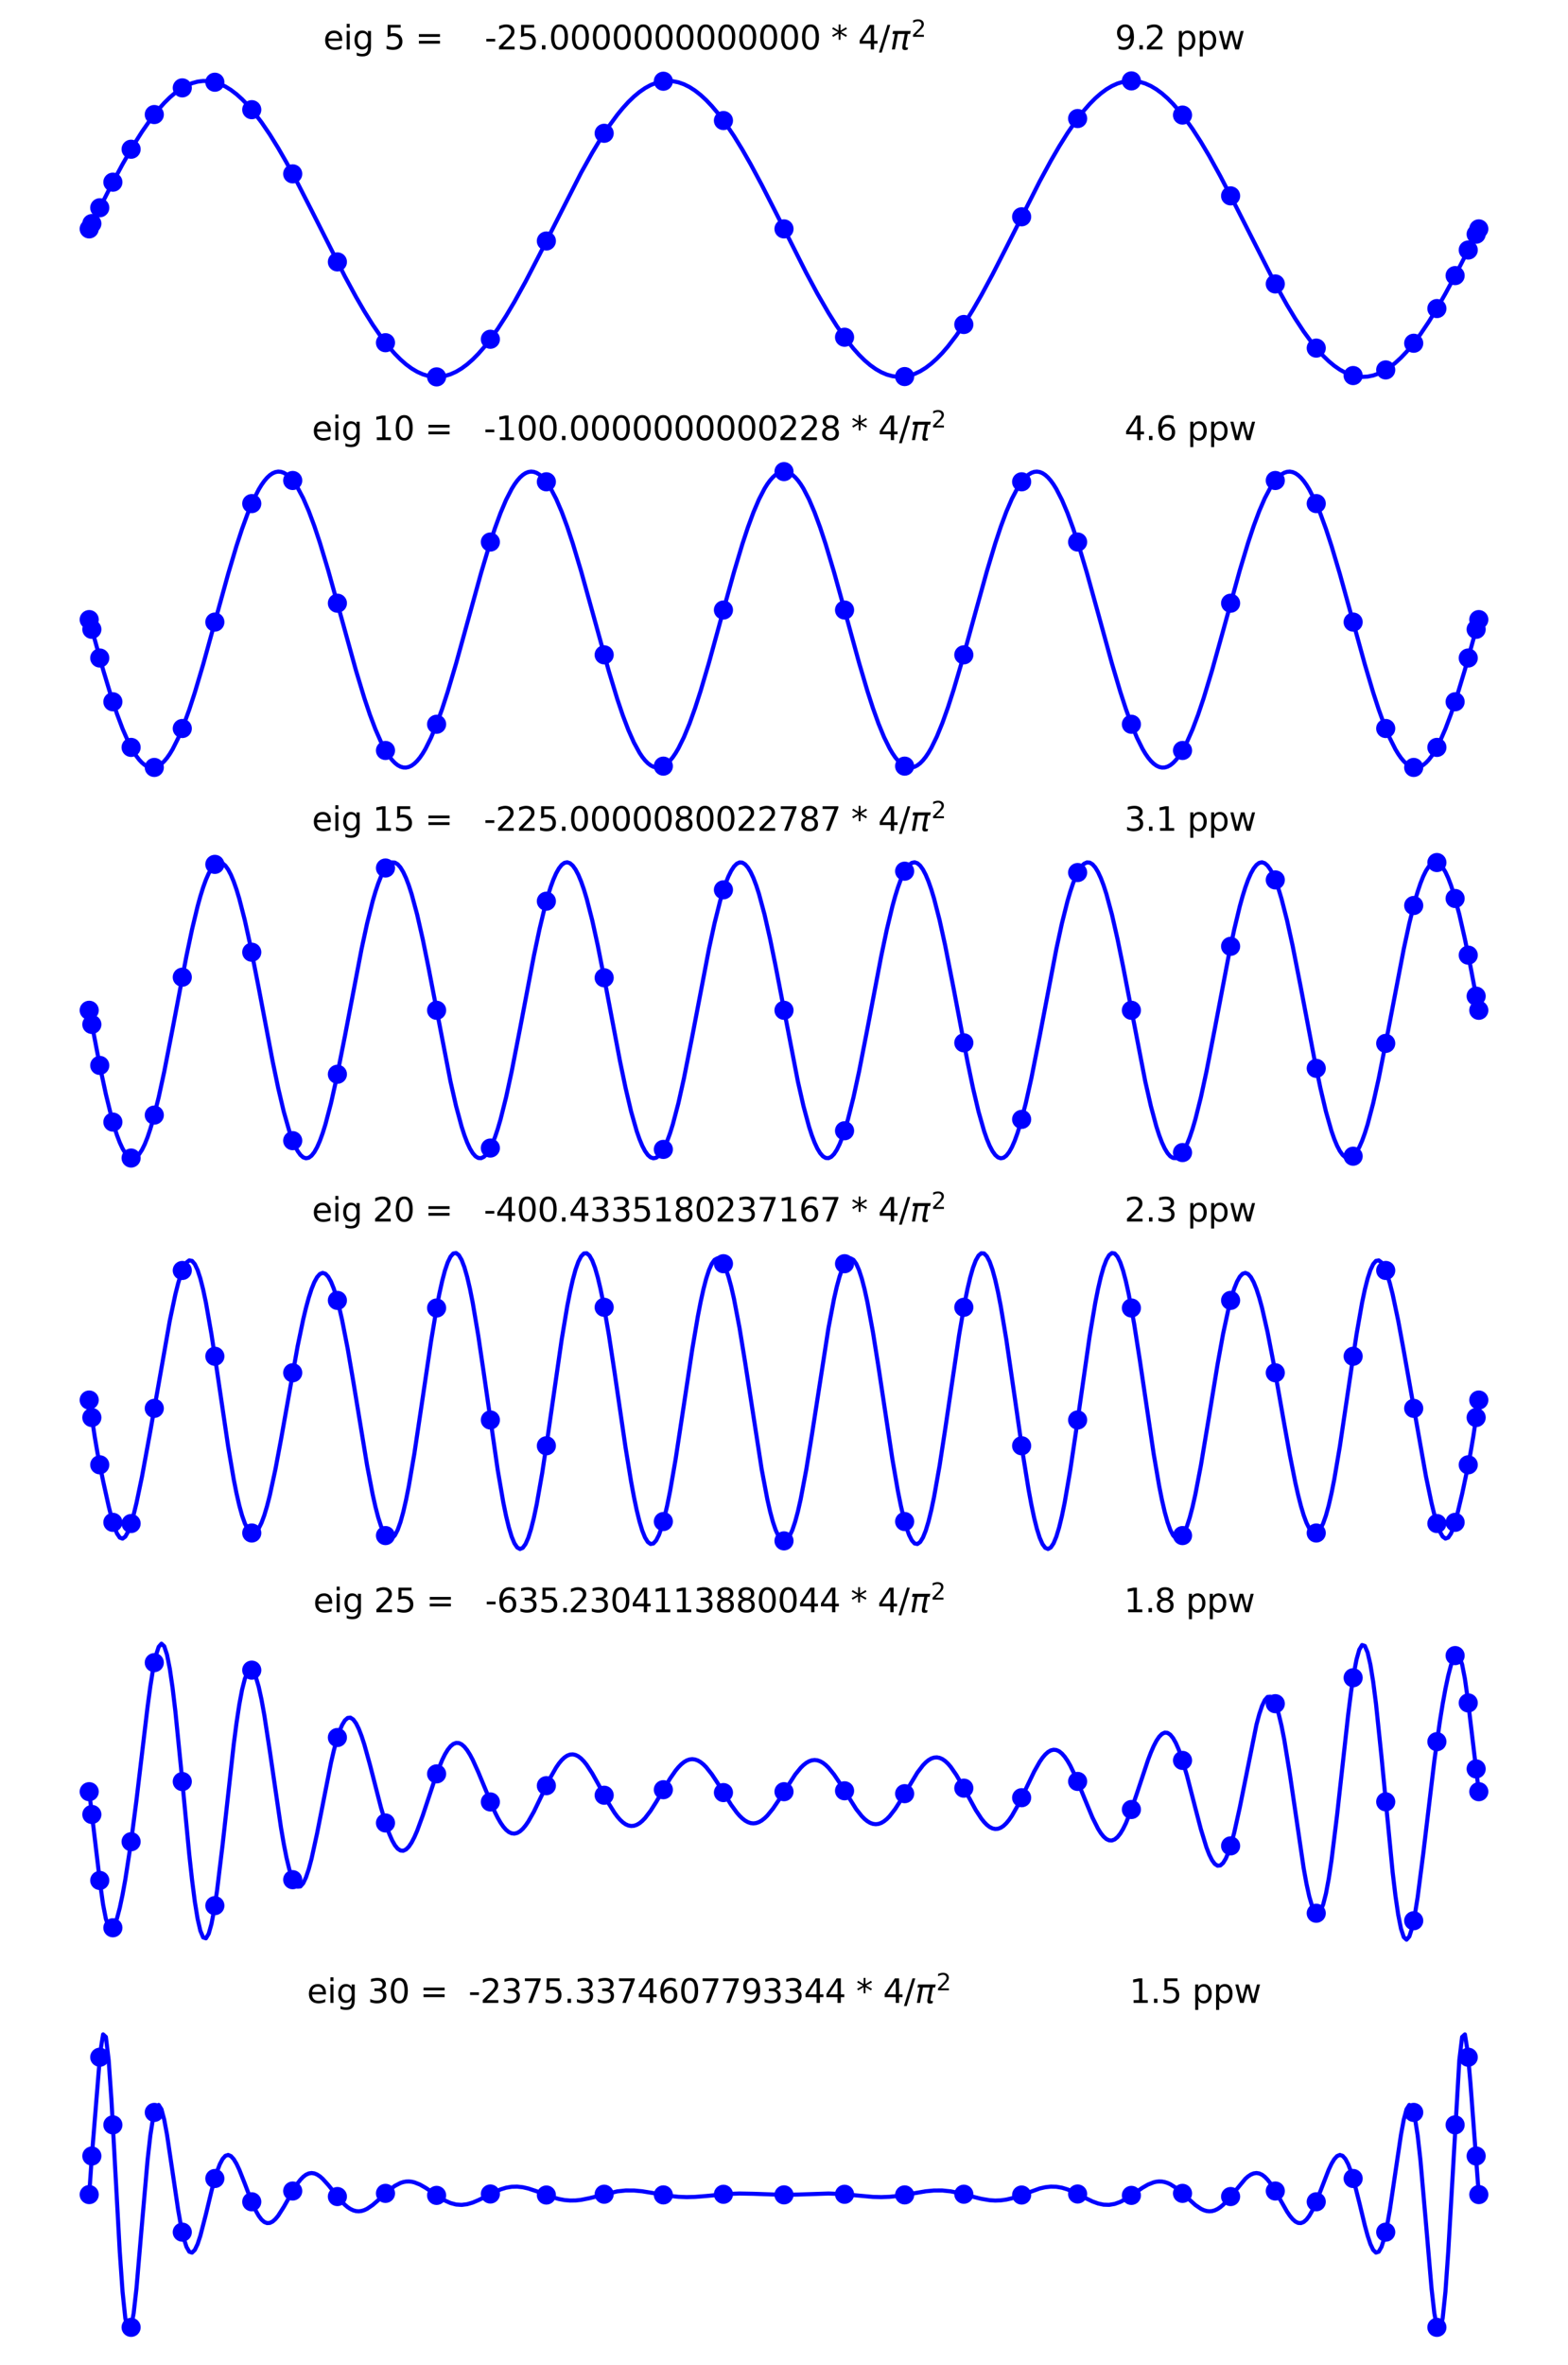 <?xml version="1.0" encoding="utf-8" standalone="no"?>
<!DOCTYPE svg PUBLIC "-//W3C//DTD SVG 1.1//EN"
  "http://www.w3.org/Graphics/SVG/1.1/DTD/svg11.dtd">
<svg xmlns:xlink="http://www.w3.org/1999/xlink" width="572.4pt" height="862.92pt" viewBox="0 0 572.4 862.92" xmlns="http://www.w3.org/2000/svg" version="1.1">
 <defs>
  <style type="text/css">*{stroke-linejoin: round; stroke-linecap: butt}</style>
 </defs>
 <g id="figure_1">
  <g id="patch_1">
   <path d="M 0 862.92 
L 572.4 862.92 
L 572.4 0 
L 0 0 
z
" style="fill: #ffffff"/>
  </g>
  <g id="axes_1">
   <g id="line2d_1">
    <defs>
     <path id="m6f2c81d658" d="M 0 3 
C 0.796 3 1.559 2.684 2.121 2.121 
C 2.684 1.559 3 0.796 3 0 
C 3 -0.796 2.684 -1.559 2.121 -2.121 
C 1.559 -2.684 0.796 -3 0 -3 
C -0.796 -3 -1.559 -2.684 -2.121 -2.121 
C -2.684 -1.559 -3 -0.796 -3 0 
C -3 0.796 -2.684 1.559 -2.121 2.121 
C -1.559 2.684 -0.796 3 0 3 
z
" style="stroke: #0000ff"/>
    </defs>
    <g clip-path="url(#p39ac3d7575)">
     <use xlink:href="#m6f2c81d658" x="32.564" y="83.52" style="fill: #0000ff; stroke: #0000ff"/>
     <use xlink:href="#m6f2c81d658" x="33.529" y="81.584" style="fill: #0000ff; stroke: #0000ff"/>
     <use xlink:href="#m6f2c81d658" x="36.417" y="75.814" style="fill: #0000ff; stroke: #0000ff"/>
     <use xlink:href="#m6f2c81d658" x="41.206" y="66.475" style="fill: #0000ff; stroke: #0000ff"/>
     <use xlink:href="#m6f2c81d658" x="47.86" y="54.453" style="fill: #0000ff; stroke: #0000ff"/>
     <use xlink:href="#m6f2c81d658" x="56.327" y="41.796" style="fill: #0000ff; stroke: #0000ff"/>
     <use xlink:href="#m6f2c81d658" x="66.544" y="32.063" style="fill: #0000ff; stroke: #0000ff"/>
     <use xlink:href="#m6f2c81d658" x="78.433" y="30.002" style="fill: #0000ff; stroke: #0000ff"/>
     <use xlink:href="#m6f2c81d658" x="91.903" y="40.02" style="fill: #0000ff; stroke: #0000ff"/>
     <use xlink:href="#m6f2c81d658" x="106.852" y="63.433" style="fill: #0000ff; stroke: #0000ff"/>
     <use xlink:href="#m6f2c81d658" x="123.166" y="95.571" style="fill: #0000ff; stroke: #0000ff"/>
     <use xlink:href="#m6f2c81d658" x="140.72" y="125.049" style="fill: #0000ff; stroke: #0000ff"/>
     <use xlink:href="#m6f2c81d658" x="159.382" y="137.52" style="fill: #0000ff; stroke: #0000ff"/>
     <use xlink:href="#m6f2c81d658" x="179.009" y="123.784" style="fill: #0000ff; stroke: #0000ff"/>
     <use xlink:href="#m6f2c81d658" x="199.451" y="87.936" style="fill: #0000ff; stroke: #0000ff"/>
     <use xlink:href="#m6f2c81d658" x="220.554" y="48.638" style="fill: #0000ff; stroke: #0000ff"/>
     <use xlink:href="#m6f2c81d658" x="242.157" y="29.637" style="fill: #0000ff; stroke: #0000ff"/>
     <use xlink:href="#m6f2c81d658" x="264.094" y="43.986" style="fill: #0000ff; stroke: #0000ff"/>
     <use xlink:href="#m6f2c81d658" x="286.2" y="83.52" style="fill: #0000ff; stroke: #0000ff"/>
     <use xlink:href="#m6f2c81d658" x="308.306" y="123.054" style="fill: #0000ff; stroke: #0000ff"/>
     <use xlink:href="#m6f2c81d658" x="330.243" y="137.403" style="fill: #0000ff; stroke: #0000ff"/>
     <use xlink:href="#m6f2c81d658" x="351.846" y="118.402" style="fill: #0000ff; stroke: #0000ff"/>
     <use xlink:href="#m6f2c81d658" x="372.949" y="79.104" style="fill: #0000ff; stroke: #0000ff"/>
     <use xlink:href="#m6f2c81d658" x="393.391" y="43.256" style="fill: #0000ff; stroke: #0000ff"/>
     <use xlink:href="#m6f2c81d658" x="413.018" y="29.52" style="fill: #0000ff; stroke: #0000ff"/>
     <use xlink:href="#m6f2c81d658" x="431.68" y="41.991" style="fill: #0000ff; stroke: #0000ff"/>
     <use xlink:href="#m6f2c81d658" x="449.234" y="71.469" style="fill: #0000ff; stroke: #0000ff"/>
     <use xlink:href="#m6f2c81d658" x="465.548" y="103.607" style="fill: #0000ff; stroke: #0000ff"/>
     <use xlink:href="#m6f2c81d658" x="480.497" y="127.02" style="fill: #0000ff; stroke: #0000ff"/>
     <use xlink:href="#m6f2c81d658" x="493.967" y="137.038" style="fill: #0000ff; stroke: #0000ff"/>
     <use xlink:href="#m6f2c81d658" x="505.856" y="134.977" style="fill: #0000ff; stroke: #0000ff"/>
     <use xlink:href="#m6f2c81d658" x="516.073" y="125.244" style="fill: #0000ff; stroke: #0000ff"/>
     <use xlink:href="#m6f2c81d658" x="524.54" y="112.587" style="fill: #0000ff; stroke: #0000ff"/>
     <use xlink:href="#m6f2c81d658" x="531.194" y="100.565" style="fill: #0000ff; stroke: #0000ff"/>
     <use xlink:href="#m6f2c81d658" x="535.983" y="91.226" style="fill: #0000ff; stroke: #0000ff"/>
     <use xlink:href="#m6f2c81d658" x="538.871" y="85.456" style="fill: #0000ff; stroke: #0000ff"/>
     <use xlink:href="#m6f2c81d658" x="539.836" y="83.52" style="fill: #0000ff; stroke: #0000ff"/>
    </g>
   </g>
   <g id="line2d_2">
    <path d="M 32.564 83.52 
L 40.68 67.48 
L 44.738 59.916 
L 48.796 52.887 
L 51.84 48.064 
L 54.884 43.694 
L 57.927 39.833 
L 59.956 37.566 
L 61.985 35.561 
L 64.015 33.827 
L 66.044 32.377 
L 68.073 31.217 
L 70.102 30.354 
L 72.131 29.793 
L 74.16 29.537 
L 76.189 29.588 
L 78.218 29.946 
L 80.247 30.608 
L 82.276 31.571 
L 84.305 32.828 
L 86.335 34.374 
L 88.364 36.199 
L 90.393 38.293 
L 92.422 40.645 
L 95.465 44.623 
L 98.509 49.099 
L 101.553 54.015 
L 104.596 59.307 
L 108.655 66.833 
L 113.727 76.752 
L 125.902 100.851 
L 129.96 108.337 
L 133.004 113.591 
L 136.047 118.461 
L 139.091 122.884 
L 142.135 126.805 
L 144.164 129.114 
L 146.193 131.164 
L 148.222 132.943 
L 150.251 134.441 
L 152.28 135.651 
L 154.309 136.564 
L 156.338 137.175 
L 158.367 137.482 
L 160.396 137.482 
L 162.425 137.175 
L 164.455 136.564 
L 166.484 135.651 
L 168.513 134.441 
L 170.542 132.943 
L 172.571 131.164 
L 174.6 129.114 
L 176.629 126.805 
L 178.658 124.25 
L 181.702 119.988 
L 184.745 115.26 
L 187.789 110.127 
L 191.847 102.766 
L 196.92 92.971 
L 212.138 63.012 
L 216.196 55.74 
L 219.24 50.692 
L 222.284 46.063 
L 225.327 41.912 
L 227.356 39.438 
L 229.385 37.214 
L 231.415 35.253 
L 233.444 33.566 
L 235.473 32.163 
L 237.502 31.052 
L 239.531 30.239 
L 241.56 29.729 
L 243.589 29.524 
L 245.618 29.627 
L 247.647 30.035 
L 249.676 30.748 
L 251.705 31.76 
L 253.735 33.066 
L 255.764 34.659 
L 257.793 36.53 
L 259.822 38.668 
L 261.851 41.06 
L 264.895 45.097 
L 267.938 49.625 
L 270.982 54.585 
L 274.025 59.916 
L 278.084 67.48 
L 283.156 77.426 
L 294.316 99.56 
L 298.375 107.124 
L 302.433 114.153 
L 305.476 118.976 
L 308.52 123.346 
L 311.564 127.207 
L 313.593 129.474 
L 315.622 131.479 
L 317.651 133.213 
L 319.68 134.663 
L 321.709 135.823 
L 323.738 136.686 
L 325.767 137.247 
L 327.796 137.503 
L 329.825 137.452 
L 331.855 137.094 
L 333.884 136.432 
L 335.913 135.469 
L 337.942 134.212 
L 339.971 132.666 
L 342 130.841 
L 344.029 128.747 
L 346.058 126.395 
L 349.102 122.417 
L 352.145 117.941 
L 355.189 113.025 
L 358.233 107.733 
L 362.291 100.207 
L 367.364 90.288 
L 379.538 66.189 
L 383.596 58.703 
L 386.64 53.449 
L 389.684 48.579 
L 392.727 44.156 
L 395.771 40.235 
L 397.8 37.926 
L 399.829 35.876 
L 401.858 34.097 
L 403.887 32.599 
L 405.916 31.389 
L 407.945 30.476 
L 409.975 29.865 
L 412.004 29.558 
L 414.033 29.558 
L 416.062 29.865 
L 418.091 30.476 
L 420.12 31.389 
L 422.149 32.599 
L 424.178 34.097 
L 426.207 35.876 
L 428.236 37.926 
L 430.265 40.235 
L 432.295 42.79 
L 435.338 47.052 
L 438.382 51.78 
L 441.425 56.913 
L 445.484 64.274 
L 450.556 74.069 
L 465.775 104.028 
L 469.833 111.3 
L 472.876 116.348 
L 475.92 120.977 
L 478.964 125.128 
L 480.993 127.602 
L 483.022 129.826 
L 485.051 131.787 
L 487.08 133.474 
L 489.109 134.877 
L 491.138 135.988 
L 493.167 136.801 
L 495.196 137.311 
L 497.225 137.516 
L 499.255 137.413 
L 501.284 137.005 
L 503.313 136.292 
L 505.342 135.28 
L 507.371 133.974 
L 509.4 132.381 
L 511.429 130.51 
L 513.458 128.372 
L 515.487 125.98 
L 518.531 121.943 
L 521.575 117.415 
L 524.618 112.455 
L 527.662 107.124 
L 531.72 99.56 
L 536.793 89.614 
L 539.836 83.52 
L 539.836 83.52 
" clip-path="url(#p39ac3d7575)" style="fill: none; stroke: #0000ff; stroke-width: 1.5; stroke-linecap: square"/>
   </g>
   <g id="text_1">
    <!-- eig 5 =    -25.0000000000000 * 4/$\pi^2$		  9.2 ppw -->
    <g transform="translate(118.02 18.12) scale(0.12 -0.12)">
     <defs>
      <path id="DejaVuSans-65" d="M 3597 1894 
L 3597 1613 
L 953 1613 
Q 991 1019 1311 708 
Q 1631 397 2203 397 
Q 2534 397 2845 478 
Q 3156 559 3463 722 
L 3463 178 
Q 3153 47 2828 -22 
Q 2503 -91 2169 -91 
Q 1331 -91 842 396 
Q 353 884 353 1716 
Q 353 2575 817 3079 
Q 1281 3584 2069 3584 
Q 2775 3584 3186 3129 
Q 3597 2675 3597 1894 
z
M 3022 2063 
Q 3016 2534 2758 2815 
Q 2500 3097 2075 3097 
Q 1594 3097 1305 2825 
Q 1016 2553 972 2059 
L 3022 2063 
z
" transform="scale(0.016)"/>
      <path id="DejaVuSans-69" d="M 603 3500 
L 1178 3500 
L 1178 0 
L 603 0 
L 603 3500 
z
M 603 4863 
L 1178 4863 
L 1178 4134 
L 603 4134 
L 603 4863 
z
" transform="scale(0.016)"/>
      <path id="DejaVuSans-67" d="M 2906 1791 
Q 2906 2416 2648 2759 
Q 2391 3103 1925 3103 
Q 1463 3103 1205 2759 
Q 947 2416 947 1791 
Q 947 1169 1205 825 
Q 1463 481 1925 481 
Q 2391 481 2648 825 
Q 2906 1169 2906 1791 
z
M 3481 434 
Q 3481 -459 3084 -895 
Q 2688 -1331 1869 -1331 
Q 1566 -1331 1297 -1286 
Q 1028 -1241 775 -1147 
L 775 -588 
Q 1028 -725 1275 -790 
Q 1522 -856 1778 -856 
Q 2344 -856 2625 -561 
Q 2906 -266 2906 331 
L 2906 616 
Q 2728 306 2450 153 
Q 2172 0 1784 0 
Q 1141 0 747 490 
Q 353 981 353 1791 
Q 353 2603 747 3093 
Q 1141 3584 1784 3584 
Q 2172 3584 2450 3431 
Q 2728 3278 2906 2969 
L 2906 3500 
L 3481 3500 
L 3481 434 
z
" transform="scale(0.016)"/>
      <path id="DejaVuSans-20" transform="scale(0.016)"/>
      <path id="DejaVuSans-35" d="M 691 4666 
L 3169 4666 
L 3169 4134 
L 1269 4134 
L 1269 2991 
Q 1406 3038 1543 3061 
Q 1681 3084 1819 3084 
Q 2600 3084 3056 2656 
Q 3513 2228 3513 1497 
Q 3513 744 3044 326 
Q 2575 -91 1722 -91 
Q 1428 -91 1123 -41 
Q 819 9 494 109 
L 494 744 
Q 775 591 1075 516 
Q 1375 441 1709 441 
Q 2250 441 2565 725 
Q 2881 1009 2881 1497 
Q 2881 1984 2565 2268 
Q 2250 2553 1709 2553 
Q 1456 2553 1204 2497 
Q 953 2441 691 2322 
L 691 4666 
z
" transform="scale(0.016)"/>
      <path id="DejaVuSans-3d" d="M 678 2906 
L 4684 2906 
L 4684 2381 
L 678 2381 
L 678 2906 
z
M 678 1631 
L 4684 1631 
L 4684 1100 
L 678 1100 
L 678 1631 
z
" transform="scale(0.016)"/>
      <path id="DejaVuSans-2d" d="M 313 2009 
L 1997 2009 
L 1997 1497 
L 313 1497 
L 313 2009 
z
" transform="scale(0.016)"/>
      <path id="DejaVuSans-32" d="M 1228 531 
L 3431 531 
L 3431 0 
L 469 0 
L 469 531 
Q 828 903 1448 1529 
Q 2069 2156 2228 2338 
Q 2531 2678 2651 2914 
Q 2772 3150 2772 3378 
Q 2772 3750 2511 3984 
Q 2250 4219 1831 4219 
Q 1534 4219 1204 4116 
Q 875 4013 500 3803 
L 500 4441 
Q 881 4594 1212 4672 
Q 1544 4750 1819 4750 
Q 2544 4750 2975 4387 
Q 3406 4025 3406 3419 
Q 3406 3131 3298 2873 
Q 3191 2616 2906 2266 
Q 2828 2175 2409 1742 
Q 1991 1309 1228 531 
z
" transform="scale(0.016)"/>
      <path id="DejaVuSans-2e" d="M 684 794 
L 1344 794 
L 1344 0 
L 684 0 
L 684 794 
z
" transform="scale(0.016)"/>
      <path id="DejaVuSans-30" d="M 2034 4250 
Q 1547 4250 1301 3770 
Q 1056 3291 1056 2328 
Q 1056 1369 1301 889 
Q 1547 409 2034 409 
Q 2525 409 2770 889 
Q 3016 1369 3016 2328 
Q 3016 3291 2770 3770 
Q 2525 4250 2034 4250 
z
M 2034 4750 
Q 2819 4750 3233 4129 
Q 3647 3509 3647 2328 
Q 3647 1150 3233 529 
Q 2819 -91 2034 -91 
Q 1250 -91 836 529 
Q 422 1150 422 2328 
Q 422 3509 836 4129 
Q 1250 4750 2034 4750 
z
" transform="scale(0.016)"/>
      <path id="DejaVuSans-2a" d="M 3009 3897 
L 1888 3291 
L 3009 2681 
L 2828 2375 
L 1778 3009 
L 1778 1831 
L 1422 1831 
L 1422 3009 
L 372 2375 
L 191 2681 
L 1313 3291 
L 191 3897 
L 372 4206 
L 1422 3572 
L 1422 4750 
L 1778 4750 
L 1778 3572 
L 2828 4206 
L 3009 3897 
z
" transform="scale(0.016)"/>
      <path id="DejaVuSans-34" d="M 2419 4116 
L 825 1625 
L 2419 1625 
L 2419 4116 
z
M 2253 4666 
L 3047 4666 
L 3047 1625 
L 3713 1625 
L 3713 1100 
L 3047 1100 
L 3047 0 
L 2419 0 
L 2419 1100 
L 313 1100 
L 313 1709 
L 2253 4666 
z
" transform="scale(0.016)"/>
      <path id="DejaVuSans-2f" d="M 1625 4666 
L 2156 4666 
L 531 -594 
L 0 -594 
L 1625 4666 
z
" transform="scale(0.016)"/>
      <path id="DejaVuSans-Oblique-3c0" d="M 584 3500 
L 3938 3500 
L 3825 2925 
L 3384 2925 
L 2966 775 
Q 2922 550 2981 450 
Q 3038 353 3209 353 
Q 3256 353 3325 363 
Q 3397 369 3419 372 
L 3338 -44 
Q 3222 -84 3103 -103 
Q 2981 -122 2866 -122 
Q 2491 -122 2388 81 
Q 2284 288 2391 838 
L 2797 2925 
L 1506 2925 
L 938 0 
L 350 0 
L 919 2925 
L 472 2925 
L 584 3500 
z
" transform="scale(0.016)"/>
      <path id="DejaVuSans-39" d="M 703 97 
L 703 672 
Q 941 559 1184 500 
Q 1428 441 1663 441 
Q 2288 441 2617 861 
Q 2947 1281 2994 2138 
Q 2813 1869 2534 1725 
Q 2256 1581 1919 1581 
Q 1219 1581 811 2004 
Q 403 2428 403 3163 
Q 403 3881 828 4315 
Q 1253 4750 1959 4750 
Q 2769 4750 3195 4129 
Q 3622 3509 3622 2328 
Q 3622 1225 3098 567 
Q 2575 -91 1691 -91 
Q 1453 -91 1209 -44 
Q 966 3 703 97 
z
M 1959 2075 
Q 2384 2075 2632 2365 
Q 2881 2656 2881 3163 
Q 2881 3666 2632 3958 
Q 2384 4250 1959 4250 
Q 1534 4250 1286 3958 
Q 1038 3666 1038 3163 
Q 1038 2656 1286 2365 
Q 1534 2075 1959 2075 
z
" transform="scale(0.016)"/>
      <path id="DejaVuSans-70" d="M 1159 525 
L 1159 -1331 
L 581 -1331 
L 581 3500 
L 1159 3500 
L 1159 2969 
Q 1341 3281 1617 3432 
Q 1894 3584 2278 3584 
Q 2916 3584 3314 3078 
Q 3713 2572 3713 1747 
Q 3713 922 3314 415 
Q 2916 -91 2278 -91 
Q 1894 -91 1617 61 
Q 1341 213 1159 525 
z
M 3116 1747 
Q 3116 2381 2855 2742 
Q 2594 3103 2138 3103 
Q 1681 3103 1420 2742 
Q 1159 2381 1159 1747 
Q 1159 1113 1420 752 
Q 1681 391 2138 391 
Q 2594 391 2855 752 
Q 3116 1113 3116 1747 
z
" transform="scale(0.016)"/>
      <path id="DejaVuSans-77" d="M 269 3500 
L 844 3500 
L 1563 769 
L 2278 3500 
L 2956 3500 
L 3675 769 
L 4391 3500 
L 4966 3500 
L 4050 0 
L 3372 0 
L 2619 2869 
L 1863 0 
L 1184 0 
L 269 3500 
z
" transform="scale(0.016)"/>
     </defs>
     <use xlink:href="#DejaVuSans-65" transform="translate(0 0.766)"/>
     <use xlink:href="#DejaVuSans-69" transform="translate(61.523 0.766)"/>
     <use xlink:href="#DejaVuSans-67" transform="translate(89.307 0.766)"/>
     <use xlink:href="#DejaVuSans-20" transform="translate(152.783 0.766)"/>
     <use xlink:href="#DejaVuSans-35" transform="translate(184.57 0.766)"/>
     <use xlink:href="#DejaVuSans-20" transform="translate(248.193 0.766)"/>
     <use xlink:href="#DejaVuSans-3d" transform="translate(279.98 0.766)"/>
     <use xlink:href="#DejaVuSans-20" transform="translate(363.77 0.766)"/>
     <use xlink:href="#DejaVuSans-20" transform="translate(395.557 0.766)"/>
     <use xlink:href="#DejaVuSans-20" transform="translate(427.344 0.766)"/>
     <use xlink:href="#DejaVuSans-20" transform="translate(459.131 0.766)"/>
     <use xlink:href="#DejaVuSans-2d" transform="translate(490.918 0.766)"/>
     <use xlink:href="#DejaVuSans-32" transform="translate(527.002 0.766)"/>
     <use xlink:href="#DejaVuSans-35" transform="translate(590.625 0.766)"/>
     <use xlink:href="#DejaVuSans-2e" transform="translate(654.248 0.766)"/>
     <use xlink:href="#DejaVuSans-30" transform="translate(686.035 0.766)"/>
     <use xlink:href="#DejaVuSans-30" transform="translate(749.658 0.766)"/>
     <use xlink:href="#DejaVuSans-30" transform="translate(813.281 0.766)"/>
     <use xlink:href="#DejaVuSans-30" transform="translate(876.904 0.766)"/>
     <use xlink:href="#DejaVuSans-30" transform="translate(940.527 0.766)"/>
     <use xlink:href="#DejaVuSans-30" transform="translate(1004.15 0.766)"/>
     <use xlink:href="#DejaVuSans-30" transform="translate(1067.773 0.766)"/>
     <use xlink:href="#DejaVuSans-30" transform="translate(1131.396 0.766)"/>
     <use xlink:href="#DejaVuSans-30" transform="translate(1195.02 0.766)"/>
     <use xlink:href="#DejaVuSans-30" transform="translate(1258.643 0.766)"/>
     <use xlink:href="#DejaVuSans-30" transform="translate(1322.266 0.766)"/>
     <use xlink:href="#DejaVuSans-30" transform="translate(1385.889 0.766)"/>
     <use xlink:href="#DejaVuSans-30" transform="translate(1449.512 0.766)"/>
     <use xlink:href="#DejaVuSans-20" transform="translate(1513.135 0.766)"/>
     <use xlink:href="#DejaVuSans-2a" transform="translate(1544.922 0.766)"/>
     <use xlink:href="#DejaVuSans-20" transform="translate(1594.922 0.766)"/>
     <use xlink:href="#DejaVuSans-34" transform="translate(1626.709 0.766)"/>
     <use xlink:href="#DejaVuSans-2f" transform="translate(1690.332 0.766)"/>
     <use xlink:href="#DejaVuSans-Oblique-3c0" transform="translate(1724.023 0.766)"/>
     <use xlink:href="#DejaVuSans-32" transform="translate(1788.695 39.047) scale(0.7)"/>
     <use xlink:href="#DejaVuSans-20" transform="translate(1835.965 0.766)"/>
     <use xlink:href="#DejaVuSans-20" transform="translate(1867.752 0.766)"/>
     <use xlink:href="#DejaVuSans-20" transform="translate(1899.539 0.766)"/>
     <use xlink:href="#DejaVuSans-20" transform="translate(1931.326 0.766)"/>
     <use xlink:href="#DejaVuSans-20" transform="translate(1963.114 0.766)"/>
     <use xlink:href="#DejaVuSans-20" transform="translate(1994.901 0.766)"/>
     <use xlink:href="#DejaVuSans-20" transform="translate(2026.688 0.766)"/>
     <use xlink:href="#DejaVuSans-20" transform="translate(2058.475 0.766)"/>
     <use xlink:href="#DejaVuSans-20" transform="translate(2090.262 0.766)"/>
     <use xlink:href="#DejaVuSans-20" transform="translate(2122.049 0.766)"/>
     <use xlink:href="#DejaVuSans-20" transform="translate(2153.836 0.766)"/>
     <use xlink:href="#DejaVuSans-20" transform="translate(2185.623 0.766)"/>
     <use xlink:href="#DejaVuSans-20" transform="translate(2217.41 0.766)"/>
     <use xlink:href="#DejaVuSans-20" transform="translate(2249.198 0.766)"/>
     <use xlink:href="#DejaVuSans-20" transform="translate(2280.985 0.766)"/>
     <use xlink:href="#DejaVuSans-20" transform="translate(2312.772 0.766)"/>
     <use xlink:href="#DejaVuSans-20" transform="translate(2344.559 0.766)"/>
     <use xlink:href="#DejaVuSans-20" transform="translate(2376.346 0.766)"/>
     <use xlink:href="#DejaVuSans-39" transform="translate(2408.133 0.766)"/>
     <use xlink:href="#DejaVuSans-2e" transform="translate(2471.756 0.766)"/>
     <use xlink:href="#DejaVuSans-32" transform="translate(2498.043 0.766)"/>
     <use xlink:href="#DejaVuSans-20" transform="translate(2561.666 0.766)"/>
     <use xlink:href="#DejaVuSans-70" transform="translate(2593.453 0.766)"/>
     <use xlink:href="#DejaVuSans-70" transform="translate(2656.93 0.766)"/>
     <use xlink:href="#DejaVuSans-77" transform="translate(2720.407 0.766)"/>
    </g>
   </g>
  </g>
  <g id="axes_2">
   <g id="line2d_3">
    <g clip-path="url(#p079f5671a3)">
     <use xlink:href="#m6f2c81d658" x="32.564" y="226.085" style="fill: #0000ff; stroke: #0000ff"/>
     <use xlink:href="#m6f2c81d658" x="33.529" y="229.633" style="fill: #0000ff; stroke: #0000ff"/>
     <use xlink:href="#m6f2c81d658" x="36.417" y="240.099" style="fill: #0000ff; stroke: #0000ff"/>
     <use xlink:href="#m6f2c81d658" x="41.206" y="256.075" style="fill: #0000ff; stroke: #0000ff"/>
     <use xlink:href="#m6f2c81d658" x="47.86" y="272.714" style="fill: #0000ff; stroke: #0000ff"/>
     <use xlink:href="#m6f2c81d658" x="56.327" y="280.027" style="fill: #0000ff; stroke: #0000ff"/>
     <use xlink:href="#m6f2c81d658" x="66.544" y="265.815" style="fill: #0000ff; stroke: #0000ff"/>
     <use xlink:href="#m6f2c81d658" x="78.433" y="226.99" style="fill: #0000ff; stroke: #0000ff"/>
     <use xlink:href="#m6f2c81d658" x="91.903" y="183.752" style="fill: #0000ff; stroke: #0000ff"/>
     <use xlink:href="#m6f2c81d658" x="106.852" y="175.325" style="fill: #0000ff; stroke: #0000ff"/>
     <use xlink:href="#m6f2c81d658" x="123.166" y="220.103" style="fill: #0000ff; stroke: #0000ff"/>
     <use xlink:href="#m6f2c81d658" x="140.72" y="273.839" style="fill: #0000ff; stroke: #0000ff"/>
     <use xlink:href="#m6f2c81d658" x="159.382" y="264.272" style="fill: #0000ff; stroke: #0000ff"/>
     <use xlink:href="#m6f2c81d658" x="179.009" y="197.781" style="fill: #0000ff; stroke: #0000ff"/>
     <use xlink:href="#m6f2c81d658" x="199.451" y="175.803" style="fill: #0000ff; stroke: #0000ff"/>
     <use xlink:href="#m6f2c81d658" x="220.554" y="238.939" style="fill: #0000ff; stroke: #0000ff"/>
     <use xlink:href="#m6f2c81d658" x="242.157" y="279.552" style="fill: #0000ff; stroke: #0000ff"/>
     <use xlink:href="#m6f2c81d658" x="264.094" y="222.585" style="fill: #0000ff; stroke: #0000ff"/>
     <use xlink:href="#m6f2c81d658" x="286.2" y="172.08" style="fill: #0000ff; stroke: #0000ff"/>
     <use xlink:href="#m6f2c81d658" x="308.306" y="222.585" style="fill: #0000ff; stroke: #0000ff"/>
     <use xlink:href="#m6f2c81d658" x="330.243" y="279.552" style="fill: #0000ff; stroke: #0000ff"/>
     <use xlink:href="#m6f2c81d658" x="351.846" y="238.939" style="fill: #0000ff; stroke: #0000ff"/>
     <use xlink:href="#m6f2c81d658" x="372.949" y="175.803" style="fill: #0000ff; stroke: #0000ff"/>
     <use xlink:href="#m6f2c81d658" x="393.391" y="197.781" style="fill: #0000ff; stroke: #0000ff"/>
     <use xlink:href="#m6f2c81d658" x="413.018" y="264.272" style="fill: #0000ff; stroke: #0000ff"/>
     <use xlink:href="#m6f2c81d658" x="431.68" y="273.839" style="fill: #0000ff; stroke: #0000ff"/>
     <use xlink:href="#m6f2c81d658" x="449.234" y="220.103" style="fill: #0000ff; stroke: #0000ff"/>
     <use xlink:href="#m6f2c81d658" x="465.548" y="175.325" style="fill: #0000ff; stroke: #0000ff"/>
     <use xlink:href="#m6f2c81d658" x="480.497" y="183.752" style="fill: #0000ff; stroke: #0000ff"/>
     <use xlink:href="#m6f2c81d658" x="493.967" y="226.99" style="fill: #0000ff; stroke: #0000ff"/>
     <use xlink:href="#m6f2c81d658" x="505.856" y="265.815" style="fill: #0000ff; stroke: #0000ff"/>
     <use xlink:href="#m6f2c81d658" x="516.073" y="280.027" style="fill: #0000ff; stroke: #0000ff"/>
     <use xlink:href="#m6f2c81d658" x="524.54" y="272.714" style="fill: #0000ff; stroke: #0000ff"/>
     <use xlink:href="#m6f2c81d658" x="531.194" y="256.075" style="fill: #0000ff; stroke: #0000ff"/>
     <use xlink:href="#m6f2c81d658" x="535.983" y="240.099" style="fill: #0000ff; stroke: #0000ff"/>
     <use xlink:href="#m6f2c81d658" x="538.871" y="229.633" style="fill: #0000ff; stroke: #0000ff"/>
     <use xlink:href="#m6f2c81d658" x="539.836" y="226.085" style="fill: #0000ff; stroke: #0000ff"/>
    </g>
   </g>
   <g id="line2d_4">
    <path d="M 32.564 226.085 
L 37.636 244.378 
L 40.68 254.447 
L 42.709 260.509 
L 44.738 265.914 
L 46.767 270.56 
L 48.796 274.357 
L 49.811 275.914 
L 50.825 277.233 
L 51.84 278.308 
L 52.855 279.133 
L 53.869 279.705 
L 54.884 280.021 
L 55.898 280.08 
L 56.913 279.881 
L 57.927 279.425 
L 58.942 278.714 
L 59.956 277.752 
L 60.971 276.543 
L 61.985 275.093 
L 63 273.41 
L 65.029 269.373 
L 67.058 264.511 
L 69.087 258.916 
L 71.116 252.694 
L 74.16 242.45 
L 78.218 227.781 
L 83.291 209.396 
L 86.335 199.18 
L 88.364 192.985 
L 90.393 187.421 
L 92.422 182.594 
L 94.451 178.597 
L 95.465 176.935 
L 96.48 175.507 
L 97.495 174.32 
L 98.509 173.381 
L 99.524 172.693 
L 100.538 172.26 
L 101.553 172.084 
L 102.567 172.166 
L 103.582 172.506 
L 104.596 173.101 
L 105.611 173.95 
L 106.625 175.047 
L 107.64 176.388 
L 108.655 177.966 
L 110.684 181.803 
L 112.713 186.485 
L 114.742 191.923 
L 116.771 198.012 
L 119.815 208.111 
L 123.873 222.694 
L 129.96 244.697 
L 133.004 254.735 
L 135.033 260.77 
L 137.062 266.142 
L 139.091 270.751 
L 141.12 274.508 
L 142.135 276.043 
L 143.149 277.341 
L 144.164 278.393 
L 145.178 279.196 
L 146.193 279.745 
L 147.207 280.037 
L 148.222 280.073 
L 149.236 279.85 
L 150.251 279.371 
L 151.265 278.637 
L 152.28 277.652 
L 153.295 276.421 
L 154.309 274.95 
L 155.324 273.245 
L 157.353 269.17 
L 159.382 264.272 
L 161.411 258.646 
L 163.44 252.399 
L 166.484 242.126 
L 170.542 227.442 
L 175.615 209.074 
L 178.658 198.887 
L 180.687 192.717 
L 182.716 187.185 
L 184.745 182.394 
L 186.775 178.437 
L 187.789 176.795 
L 188.804 175.389 
L 189.818 174.224 
L 190.833 173.308 
L 191.847 172.643 
L 192.862 172.233 
L 193.876 172.081 
L 194.891 172.187 
L 195.905 172.549 
L 196.92 173.168 
L 197.935 174.039 
L 198.949 175.159 
L 199.964 176.522 
L 200.978 178.121 
L 203.007 181.999 
L 205.036 186.717 
L 207.065 192.186 
L 209.095 198.303 
L 212.138 208.431 
L 216.196 223.033 
L 222.284 245.015 
L 225.327 255.022 
L 227.356 261.029 
L 229.385 266.369 
L 231.415 270.941 
L 233.444 274.657 
L 234.458 276.171 
L 235.473 277.446 
L 236.487 278.476 
L 237.502 279.256 
L 238.516 279.782 
L 239.531 280.051 
L 240.545 280.063 
L 241.56 279.817 
L 242.575 279.314 
L 243.589 278.558 
L 244.604 277.55 
L 245.618 276.297 
L 246.633 274.804 
L 247.647 273.079 
L 249.676 268.964 
L 251.705 264.031 
L 253.735 258.375 
L 255.764 252.102 
L 258.807 241.802 
L 263.88 223.371 
L 267.938 208.752 
L 270.982 198.594 
L 273.011 192.451 
L 275.04 186.95 
L 277.069 182.195 
L 279.098 178.278 
L 280.113 176.657 
L 281.127 175.273 
L 282.142 174.131 
L 283.156 173.237 
L 284.171 172.595 
L 285.185 172.209 
L 286.2 172.08 
L 287.215 172.209 
L 288.229 172.595 
L 289.244 173.237 
L 290.258 174.131 
L 291.273 175.273 
L 292.287 176.657 
L 293.302 178.278 
L 295.331 182.195 
L 297.36 186.95 
L 299.389 192.451 
L 301.418 198.594 
L 304.462 208.752 
L 308.52 223.371 
L 313.593 241.802 
L 316.636 252.102 
L 318.665 258.375 
L 320.695 264.031 
L 322.724 268.964 
L 324.753 273.079 
L 325.767 274.804 
L 326.782 276.297 
L 327.796 277.55 
L 328.811 278.558 
L 329.825 279.314 
L 330.84 279.817 
L 331.855 280.063 
L 332.869 280.051 
L 333.884 279.782 
L 334.898 279.256 
L 335.913 278.476 
L 336.927 277.446 
L 337.942 276.171 
L 338.956 274.657 
L 339.971 272.911 
L 342 268.757 
L 344.029 263.789 
L 346.058 258.102 
L 348.087 251.804 
L 351.131 241.477 
L 356.204 223.033 
L 360.262 208.431 
L 363.305 198.303 
L 365.335 192.186 
L 367.364 186.717 
L 369.393 181.999 
L 371.422 178.121 
L 372.436 176.522 
L 373.451 175.159 
L 374.465 174.039 
L 375.48 173.168 
L 376.495 172.549 
L 377.509 172.187 
L 378.524 172.081 
L 379.538 172.233 
L 380.553 172.643 
L 381.567 173.308 
L 382.582 174.224 
L 383.596 175.389 
L 384.611 176.795 
L 385.625 178.437 
L 387.655 182.394 
L 389.684 187.185 
L 391.713 192.717 
L 393.742 198.887 
L 396.785 209.074 
L 400.844 223.71 
L 405.916 242.126 
L 408.96 252.399 
L 410.989 258.646 
L 413.018 264.272 
L 415.047 269.17 
L 417.076 273.245 
L 418.091 274.95 
L 419.105 276.421 
L 420.12 277.652 
L 421.135 278.637 
L 422.149 279.371 
L 423.164 279.85 
L 424.178 280.073 
L 425.193 280.037 
L 426.207 279.745 
L 427.222 279.196 
L 428.236 278.393 
L 429.251 277.341 
L 430.265 276.043 
L 431.28 274.508 
L 433.309 270.751 
L 435.338 266.142 
L 437.367 260.77 
L 439.396 254.735 
L 442.44 244.697 
L 446.498 230.153 
L 452.585 208.111 
L 455.629 198.012 
L 457.658 191.923 
L 459.687 186.485 
L 461.716 181.803 
L 463.745 177.966 
L 464.76 176.388 
L 465.775 175.047 
L 466.789 173.95 
L 467.804 173.101 
L 468.818 172.506 
L 469.833 172.166 
L 470.847 172.084 
L 471.862 172.26 
L 472.876 172.693 
L 473.891 173.381 
L 474.905 174.32 
L 475.92 175.507 
L 476.935 176.935 
L 477.949 178.597 
L 479.978 182.594 
L 482.007 187.421 
L 484.036 192.985 
L 486.065 199.18 
L 489.109 209.396 
L 493.167 224.049 
L 498.24 242.45 
L 501.284 252.694 
L 503.313 258.916 
L 505.342 264.511 
L 507.371 269.373 
L 509.4 273.41 
L 510.415 275.093 
L 511.429 276.543 
L 512.444 277.752 
L 513.458 278.714 
L 514.473 279.425 
L 515.487 279.881 
L 516.502 280.08 
L 517.516 280.021 
L 518.531 279.705 
L 519.545 279.133 
L 520.56 278.308 
L 521.575 277.233 
L 522.589 275.914 
L 523.604 274.357 
L 525.633 270.56 
L 527.662 265.914 
L 529.691 260.509 
L 531.72 254.447 
L 534.764 244.378 
L 538.822 229.814 
L 539.836 226.085 
L 539.836 226.085 
" clip-path="url(#p079f5671a3)" style="fill: none; stroke: #0000ff; stroke-width: 1.5; stroke-linecap: square"/>
   </g>
   <g id="text_2">
    <!-- eig 10 =   -100.0000000000228 * 4/$\pi^2$		  4.6 ppw -->
    <g transform="translate(113.88 160.68) scale(0.12 -0.12)">
     <defs>
      <path id="DejaVuSans-31" d="M 794 531 
L 1825 531 
L 1825 4091 
L 703 3866 
L 703 4441 
L 1819 4666 
L 2450 4666 
L 2450 531 
L 3481 531 
L 3481 0 
L 794 0 
L 794 531 
z
" transform="scale(0.016)"/>
      <path id="DejaVuSans-38" d="M 2034 2216 
Q 1584 2216 1326 1975 
Q 1069 1734 1069 1313 
Q 1069 891 1326 650 
Q 1584 409 2034 409 
Q 2484 409 2743 651 
Q 3003 894 3003 1313 
Q 3003 1734 2745 1975 
Q 2488 2216 2034 2216 
z
M 1403 2484 
Q 997 2584 770 2862 
Q 544 3141 544 3541 
Q 544 4100 942 4425 
Q 1341 4750 2034 4750 
Q 2731 4750 3128 4425 
Q 3525 4100 3525 3541 
Q 3525 3141 3298 2862 
Q 3072 2584 2669 2484 
Q 3125 2378 3379 2068 
Q 3634 1759 3634 1313 
Q 3634 634 3220 271 
Q 2806 -91 2034 -91 
Q 1263 -91 848 271 
Q 434 634 434 1313 
Q 434 1759 690 2068 
Q 947 2378 1403 2484 
z
M 1172 3481 
Q 1172 3119 1398 2916 
Q 1625 2713 2034 2713 
Q 2441 2713 2670 2916 
Q 2900 3119 2900 3481 
Q 2900 3844 2670 4047 
Q 2441 4250 2034 4250 
Q 1625 4250 1398 4047 
Q 1172 3844 1172 3481 
z
" transform="scale(0.016)"/>
      <path id="DejaVuSans-36" d="M 2113 2584 
Q 1688 2584 1439 2293 
Q 1191 2003 1191 1497 
Q 1191 994 1439 701 
Q 1688 409 2113 409 
Q 2538 409 2786 701 
Q 3034 994 3034 1497 
Q 3034 2003 2786 2293 
Q 2538 2584 2113 2584 
z
M 3366 4563 
L 3366 3988 
Q 3128 4100 2886 4159 
Q 2644 4219 2406 4219 
Q 1781 4219 1451 3797 
Q 1122 3375 1075 2522 
Q 1259 2794 1537 2939 
Q 1816 3084 2150 3084 
Q 2853 3084 3261 2657 
Q 3669 2231 3669 1497 
Q 3669 778 3244 343 
Q 2819 -91 2113 -91 
Q 1303 -91 875 529 
Q 447 1150 447 2328 
Q 447 3434 972 4092 
Q 1497 4750 2381 4750 
Q 2619 4750 2861 4703 
Q 3103 4656 3366 4563 
z
" transform="scale(0.016)"/>
     </defs>
     <use xlink:href="#DejaVuSans-65" transform="translate(0 0.766)"/>
     <use xlink:href="#DejaVuSans-69" transform="translate(61.523 0.766)"/>
     <use xlink:href="#DejaVuSans-67" transform="translate(89.307 0.766)"/>
     <use xlink:href="#DejaVuSans-20" transform="translate(152.783 0.766)"/>
     <use xlink:href="#DejaVuSans-31" transform="translate(184.57 0.766)"/>
     <use xlink:href="#DejaVuSans-30" transform="translate(248.193 0.766)"/>
     <use xlink:href="#DejaVuSans-20" transform="translate(311.816 0.766)"/>
     <use xlink:href="#DejaVuSans-3d" transform="translate(343.604 0.766)"/>
     <use xlink:href="#DejaVuSans-20" transform="translate(427.393 0.766)"/>
     <use xlink:href="#DejaVuSans-20" transform="translate(459.18 0.766)"/>
     <use xlink:href="#DejaVuSans-20" transform="translate(490.967 0.766)"/>
     <use xlink:href="#DejaVuSans-2d" transform="translate(522.754 0.766)"/>
     <use xlink:href="#DejaVuSans-31" transform="translate(558.838 0.766)"/>
     <use xlink:href="#DejaVuSans-30" transform="translate(622.461 0.766)"/>
     <use xlink:href="#DejaVuSans-30" transform="translate(686.084 0.766)"/>
     <use xlink:href="#DejaVuSans-2e" transform="translate(749.707 0.766)"/>
     <use xlink:href="#DejaVuSans-30" transform="translate(781.494 0.766)"/>
     <use xlink:href="#DejaVuSans-30" transform="translate(845.117 0.766)"/>
     <use xlink:href="#DejaVuSans-30" transform="translate(908.74 0.766)"/>
     <use xlink:href="#DejaVuSans-30" transform="translate(972.363 0.766)"/>
     <use xlink:href="#DejaVuSans-30" transform="translate(1035.986 0.766)"/>
     <use xlink:href="#DejaVuSans-30" transform="translate(1099.609 0.766)"/>
     <use xlink:href="#DejaVuSans-30" transform="translate(1163.232 0.766)"/>
     <use xlink:href="#DejaVuSans-30" transform="translate(1226.855 0.766)"/>
     <use xlink:href="#DejaVuSans-30" transform="translate(1290.479 0.766)"/>
     <use xlink:href="#DejaVuSans-30" transform="translate(1354.102 0.766)"/>
     <use xlink:href="#DejaVuSans-32" transform="translate(1417.725 0.766)"/>
     <use xlink:href="#DejaVuSans-32" transform="translate(1481.348 0.766)"/>
     <use xlink:href="#DejaVuSans-38" transform="translate(1544.971 0.766)"/>
     <use xlink:href="#DejaVuSans-20" transform="translate(1608.594 0.766)"/>
     <use xlink:href="#DejaVuSans-2a" transform="translate(1640.381 0.766)"/>
     <use xlink:href="#DejaVuSans-20" transform="translate(1690.381 0.766)"/>
     <use xlink:href="#DejaVuSans-34" transform="translate(1722.168 0.766)"/>
     <use xlink:href="#DejaVuSans-2f" transform="translate(1785.791 0.766)"/>
     <use xlink:href="#DejaVuSans-Oblique-3c0" transform="translate(1819.482 0.766)"/>
     <use xlink:href="#DejaVuSans-32" transform="translate(1884.154 39.047) scale(0.7)"/>
     <use xlink:href="#DejaVuSans-20" transform="translate(1931.424 0.766)"/>
     <use xlink:href="#DejaVuSans-20" transform="translate(1963.211 0.766)"/>
     <use xlink:href="#DejaVuSans-20" transform="translate(1994.998 0.766)"/>
     <use xlink:href="#DejaVuSans-20" transform="translate(2026.785 0.766)"/>
     <use xlink:href="#DejaVuSans-20" transform="translate(2058.573 0.766)"/>
     <use xlink:href="#DejaVuSans-20" transform="translate(2090.36 0.766)"/>
     <use xlink:href="#DejaVuSans-20" transform="translate(2122.147 0.766)"/>
     <use xlink:href="#DejaVuSans-20" transform="translate(2153.934 0.766)"/>
     <use xlink:href="#DejaVuSans-20" transform="translate(2185.721 0.766)"/>
     <use xlink:href="#DejaVuSans-20" transform="translate(2217.508 0.766)"/>
     <use xlink:href="#DejaVuSans-20" transform="translate(2249.295 0.766)"/>
     <use xlink:href="#DejaVuSans-20" transform="translate(2281.082 0.766)"/>
     <use xlink:href="#DejaVuSans-20" transform="translate(2312.869 0.766)"/>
     <use xlink:href="#DejaVuSans-20" transform="translate(2344.657 0.766)"/>
     <use xlink:href="#DejaVuSans-20" transform="translate(2376.444 0.766)"/>
     <use xlink:href="#DejaVuSans-20" transform="translate(2408.231 0.766)"/>
     <use xlink:href="#DejaVuSans-20" transform="translate(2440.018 0.766)"/>
     <use xlink:href="#DejaVuSans-34" transform="translate(2471.805 0.766)"/>
     <use xlink:href="#DejaVuSans-2e" transform="translate(2535.428 0.766)"/>
     <use xlink:href="#DejaVuSans-36" transform="translate(2567.215 0.766)"/>
     <use xlink:href="#DejaVuSans-20" transform="translate(2630.838 0.766)"/>
     <use xlink:href="#DejaVuSans-70" transform="translate(2662.625 0.766)"/>
     <use xlink:href="#DejaVuSans-70" transform="translate(2726.102 0.766)"/>
     <use xlink:href="#DejaVuSans-77" transform="translate(2789.578 0.766)"/>
    </g>
   </g>
  </g>
  <g id="axes_3">
   <g id="line2d_5">
    <g clip-path="url(#pd5df4fc3dd)">
     <use xlink:href="#m6f2c81d658" x="32.564" y="368.64" style="fill: #0000ff; stroke: #0000ff"/>
     <use xlink:href="#m6f2c81d658" x="33.529" y="373.796" style="fill: #0000ff; stroke: #0000ff"/>
     <use xlink:href="#m6f2c81d658" x="36.417" y="388.759" style="fill: #0000ff; stroke: #0000ff"/>
     <use xlink:href="#m6f2c81d658" x="41.206" y="409.432" style="fill: #0000ff; stroke: #0000ff"/>
     <use xlink:href="#m6f2c81d658" x="47.86" y="422.553" style="fill: #0000ff; stroke: #0000ff"/>
     <use xlink:href="#m6f2c81d658" x="56.327" y="406.876" style="fill: #0000ff; stroke: #0000ff"/>
     <use xlink:href="#m6f2c81d658" x="66.544" y="356.564" style="fill: #0000ff; stroke: #0000ff"/>
     <use xlink:href="#m6f2c81d658" x="78.433" y="315.398" style="fill: #0000ff; stroke: #0000ff"/>
     <use xlink:href="#m6f2c81d658" x="91.903" y="347.452" style="fill: #0000ff; stroke: #0000ff"/>
     <use xlink:href="#m6f2c81d658" x="106.852" y="416.212" style="fill: #0000ff; stroke: #0000ff"/>
     <use xlink:href="#m6f2c81d658" x="123.166" y="391.982" style="fill: #0000ff; stroke: #0000ff"/>
     <use xlink:href="#m6f2c81d658" x="140.72" y="316.724" style="fill: #0000ff; stroke: #0000ff"/>
     <use xlink:href="#m6f2c81d658" x="159.382" y="368.639" style="fill: #0000ff; stroke: #0000ff"/>
     <use xlink:href="#m6f2c81d658" x="179.009" y="418.903" style="fill: #0000ff; stroke: #0000ff"/>
     <use xlink:href="#m6f2c81d658" x="199.451" y="328.836" style="fill: #0000ff; stroke: #0000ff"/>
     <use xlink:href="#m6f2c81d658" x="220.554" y="356.771" style="fill: #0000ff; stroke: #0000ff"/>
     <use xlink:href="#m6f2c81d658" x="242.157" y="419.395" style="fill: #0000ff; stroke: #0000ff"/>
     <use xlink:href="#m6f2c81d658" x="264.094" y="324.684" style="fill: #0000ff; stroke: #0000ff"/>
     <use xlink:href="#m6f2c81d658" x="286.2" y="368.64" style="fill: #0000ff; stroke: #0000ff"/>
     <use xlink:href="#m6f2c81d658" x="308.306" y="412.596" style="fill: #0000ff; stroke: #0000ff"/>
     <use xlink:href="#m6f2c81d658" x="330.243" y="317.885" style="fill: #0000ff; stroke: #0000ff"/>
     <use xlink:href="#m6f2c81d658" x="351.846" y="380.509" style="fill: #0000ff; stroke: #0000ff"/>
     <use xlink:href="#m6f2c81d658" x="372.949" y="408.444" style="fill: #0000ff; stroke: #0000ff"/>
     <use xlink:href="#m6f2c81d658" x="393.391" y="318.377" style="fill: #0000ff; stroke: #0000ff"/>
     <use xlink:href="#m6f2c81d658" x="413.018" y="368.641" style="fill: #0000ff; stroke: #0000ff"/>
     <use xlink:href="#m6f2c81d658" x="431.68" y="420.556" style="fill: #0000ff; stroke: #0000ff"/>
     <use xlink:href="#m6f2c81d658" x="449.234" y="345.298" style="fill: #0000ff; stroke: #0000ff"/>
     <use xlink:href="#m6f2c81d658" x="465.548" y="321.068" style="fill: #0000ff; stroke: #0000ff"/>
     <use xlink:href="#m6f2c81d658" x="480.497" y="389.828" style="fill: #0000ff; stroke: #0000ff"/>
     <use xlink:href="#m6f2c81d658" x="493.967" y="421.882" style="fill: #0000ff; stroke: #0000ff"/>
     <use xlink:href="#m6f2c81d658" x="505.856" y="380.716" style="fill: #0000ff; stroke: #0000ff"/>
     <use xlink:href="#m6f2c81d658" x="516.073" y="330.404" style="fill: #0000ff; stroke: #0000ff"/>
     <use xlink:href="#m6f2c81d658" x="524.54" y="314.727" style="fill: #0000ff; stroke: #0000ff"/>
     <use xlink:href="#m6f2c81d658" x="531.194" y="327.848" style="fill: #0000ff; stroke: #0000ff"/>
     <use xlink:href="#m6f2c81d658" x="535.983" y="348.521" style="fill: #0000ff; stroke: #0000ff"/>
     <use xlink:href="#m6f2c81d658" x="538.871" y="363.484" style="fill: #0000ff; stroke: #0000ff"/>
     <use xlink:href="#m6f2c81d658" x="539.836" y="368.64" style="fill: #0000ff; stroke: #0000ff"/>
    </g>
   </g>
   <g id="line2d_6">
    <path d="M 32.564 368.64 
L 36.622 389.772 
L 38.651 399.269 
L 40.68 407.533 
L 41.695 411.096 
L 42.709 414.231 
L 43.724 416.905 
L 44.738 419.091 
L 45.753 420.767 
L 46.767 421.917 
L 47.782 422.528 
L 48.796 422.596 
L 49.811 422.118 
L 50.825 421.101 
L 51.84 419.555 
L 52.855 417.494 
L 53.869 414.94 
L 54.884 411.92 
L 55.898 408.462 
L 57.927 400.379 
L 59.956 391.017 
L 63 375.41 
L 68.073 348.761 
L 70.102 339.134 
L 72.131 330.697 
L 73.145 327.033 
L 74.16 323.789 
L 75.175 320.998 
L 76.189 318.689 
L 77.204 316.884 
L 78.218 315.601 
L 79.233 314.855 
L 80.247 314.651 
L 81.262 314.993 
L 82.276 315.876 
L 83.291 317.292 
L 84.305 319.226 
L 85.32 321.659 
L 86.335 324.566 
L 87.349 327.918 
L 89.378 335.817 
L 91.407 345.038 
L 94.451 360.526 
L 99.524 387.244 
L 101.553 396.993 
L 103.582 405.599 
L 105.611 412.718 
L 106.625 415.626 
L 107.64 418.06 
L 108.655 419.995 
L 109.669 421.411 
L 110.684 422.294 
L 111.698 422.636 
L 112.713 422.432 
L 113.727 421.684 
L 114.742 420.401 
L 115.756 418.595 
L 116.771 416.285 
L 117.785 413.493 
L 118.8 410.248 
L 120.829 402.534 
L 122.858 393.455 
L 125.902 378.087 
L 131.989 346.259 
L 134.018 336.897 
L 136.047 328.813 
L 137.062 325.356 
L 138.076 322.335 
L 139.091 319.782 
L 140.105 317.723 
L 141.12 316.178 
L 142.135 315.162 
L 143.149 314.687 
L 144.164 314.756 
L 145.178 315.369 
L 146.193 316.52 
L 147.207 318.198 
L 148.222 320.384 
L 149.236 323.058 
L 150.251 326.192 
L 152.28 333.709 
L 154.309 342.633 
L 156.338 352.604 
L 164.455 394.646 
L 166.484 403.57 
L 168.513 411.088 
L 169.527 414.222 
L 170.542 416.895 
L 171.556 419.082 
L 172.571 420.759 
L 173.585 421.91 
L 174.6 422.524 
L 175.615 422.593 
L 176.629 422.118 
L 177.644 421.102 
L 178.658 419.557 
L 179.673 417.498 
L 180.687 414.945 
L 181.702 411.925 
L 182.716 408.467 
L 184.745 400.385 
L 186.775 391.023 
L 189.818 375.416 
L 194.891 348.768 
L 196.92 339.14 
L 198.949 330.7 
L 199.964 327.035 
L 200.978 323.789 
L 201.993 320.996 
L 203.007 318.685 
L 204.022 316.878 
L 205.036 315.594 
L 206.051 314.845 
L 207.065 314.64 
L 208.08 314.98 
L 209.095 315.863 
L 210.109 317.278 
L 211.124 319.212 
L 212.138 321.645 
L 213.153 324.553 
L 214.167 327.907 
L 216.196 335.809 
L 218.225 345.035 
L 221.269 360.53 
L 226.342 387.257 
L 228.371 397.007 
L 230.4 405.613 
L 232.429 412.729 
L 233.444 415.636 
L 234.458 418.068 
L 235.473 420.001 
L 236.487 421.415 
L 237.502 422.296 
L 238.516 422.636 
L 239.531 422.43 
L 240.545 421.681 
L 241.56 420.396 
L 242.575 418.588 
L 243.589 416.277 
L 244.604 413.484 
L 245.618 410.238 
L 247.647 402.524 
L 249.676 393.445 
L 252.72 378.079 
L 258.807 346.258 
L 260.836 336.898 
L 262.865 328.816 
L 263.88 325.359 
L 264.895 322.339 
L 265.909 319.787 
L 266.924 317.728 
L 267.938 316.183 
L 268.953 315.167 
L 269.967 314.692 
L 270.982 314.761 
L 271.996 315.374 
L 273.011 316.525 
L 274.025 318.202 
L 275.04 320.388 
L 276.055 323.062 
L 277.069 326.195 
L 279.098 333.712 
L 281.127 342.635 
L 283.156 352.606 
L 291.273 394.645 
L 293.302 403.568 
L 295.331 411.085 
L 296.345 414.218 
L 297.36 416.892 
L 298.375 419.078 
L 299.389 420.755 
L 300.404 421.906 
L 301.418 422.519 
L 302.433 422.588 
L 303.447 422.113 
L 304.462 421.097 
L 305.476 419.552 
L 306.491 417.493 
L 307.505 414.941 
L 308.52 411.921 
L 309.535 408.464 
L 311.564 400.382 
L 313.593 391.022 
L 316.636 375.418 
L 321.709 348.774 
L 323.738 339.147 
L 325.767 330.707 
L 326.782 327.042 
L 327.796 323.796 
L 328.811 321.003 
L 329.825 318.692 
L 330.84 316.884 
L 331.855 315.599 
L 332.869 314.85 
L 333.884 314.644 
L 334.898 314.984 
L 335.913 315.865 
L 336.927 317.279 
L 337.942 319.212 
L 338.956 321.644 
L 339.971 324.551 
L 340.985 327.904 
L 343.015 335.804 
L 345.044 345.029 
L 348.087 360.523 
L 353.16 387.25 
L 355.189 397.001 
L 357.218 405.609 
L 359.247 412.727 
L 360.262 415.635 
L 361.276 418.068 
L 362.291 420.002 
L 363.305 421.417 
L 364.32 422.3 
L 365.335 422.64 
L 366.349 422.435 
L 367.364 421.686 
L 368.378 420.402 
L 369.393 418.595 
L 370.407 416.284 
L 371.422 413.491 
L 372.436 410.245 
L 374.465 402.531 
L 376.495 393.451 
L 379.538 378.083 
L 385.625 346.257 
L 387.655 336.895 
L 389.684 328.813 
L 390.698 325.355 
L 391.713 322.335 
L 392.727 319.782 
L 393.742 317.723 
L 394.756 316.178 
L 395.771 315.162 
L 396.785 314.687 
L 397.8 314.756 
L 398.815 315.37 
L 399.829 316.521 
L 400.844 318.198 
L 401.858 320.385 
L 402.873 323.058 
L 403.887 326.192 
L 405.916 333.71 
L 407.945 342.634 
L 409.975 352.605 
L 418.091 394.647 
L 420.12 403.571 
L 422.149 411.088 
L 423.164 414.222 
L 424.178 416.896 
L 425.193 419.082 
L 426.207 420.76 
L 427.222 421.911 
L 428.236 422.524 
L 429.251 422.593 
L 430.265 422.118 
L 431.28 421.102 
L 432.295 419.557 
L 433.309 417.498 
L 434.324 414.945 
L 435.338 411.924 
L 436.353 408.467 
L 438.382 400.383 
L 440.411 391.021 
L 443.455 375.413 
L 448.527 348.764 
L 450.556 339.137 
L 452.585 330.697 
L 453.6 327.032 
L 454.615 323.787 
L 455.629 320.995 
L 456.644 318.685 
L 457.658 316.879 
L 458.673 315.596 
L 459.687 314.848 
L 460.702 314.644 
L 461.716 314.986 
L 462.731 315.869 
L 463.745 317.285 
L 464.76 319.22 
L 465.775 321.654 
L 466.789 324.562 
L 467.804 327.916 
L 469.833 335.818 
L 471.862 345.042 
L 474.905 360.533 
L 479.978 387.25 
L 482.007 396.996 
L 484.036 405.599 
L 486.065 412.714 
L 487.08 415.621 
L 488.095 418.054 
L 489.109 419.988 
L 490.124 421.404 
L 491.138 422.287 
L 492.153 422.629 
L 493.167 422.425 
L 494.182 421.679 
L 495.196 420.396 
L 496.211 418.591 
L 497.225 416.282 
L 498.24 413.491 
L 499.255 410.247 
L 501.284 402.536 
L 503.313 393.458 
L 506.356 378.09 
L 512.444 346.263 
L 514.473 336.901 
L 516.502 328.818 
L 517.516 325.36 
L 518.531 322.34 
L 519.545 319.786 
L 520.56 317.726 
L 521.575 316.179 
L 522.589 315.162 
L 523.604 314.684 
L 524.618 314.752 
L 525.633 315.363 
L 526.647 316.513 
L 527.662 318.189 
L 528.676 320.375 
L 529.691 323.049 
L 530.705 326.184 
L 532.735 333.703 
L 534.764 342.629 
L 536.793 352.601 
L 539.836 368.64 
L 539.836 368.64 
" clip-path="url(#pd5df4fc3dd)" style="fill: none; stroke: #0000ff; stroke-width: 1.5; stroke-linecap: square"/>
   </g>
   <g id="text_3">
    <!-- eig 15 =   -225.0000080022787 * 4/$\pi^2$		  3.1 ppw -->
    <g transform="translate(113.88 303.24) scale(0.12 -0.12)">
     <defs>
      <path id="DejaVuSans-37" d="M 525 4666 
L 3525 4666 
L 3525 4397 
L 1831 0 
L 1172 0 
L 2766 4134 
L 525 4134 
L 525 4666 
z
" transform="scale(0.016)"/>
      <path id="DejaVuSans-33" d="M 2597 2516 
Q 3050 2419 3304 2112 
Q 3559 1806 3559 1356 
Q 3559 666 3084 287 
Q 2609 -91 1734 -91 
Q 1441 -91 1130 -33 
Q 819 25 488 141 
L 488 750 
Q 750 597 1062 519 
Q 1375 441 1716 441 
Q 2309 441 2620 675 
Q 2931 909 2931 1356 
Q 2931 1769 2642 2001 
Q 2353 2234 1838 2234 
L 1294 2234 
L 1294 2753 
L 1863 2753 
Q 2328 2753 2575 2939 
Q 2822 3125 2822 3475 
Q 2822 3834 2567 4026 
Q 2313 4219 1838 4219 
Q 1578 4219 1281 4162 
Q 984 4106 628 3988 
L 628 4550 
Q 988 4650 1302 4700 
Q 1616 4750 1894 4750 
Q 2613 4750 3031 4423 
Q 3450 4097 3450 3541 
Q 3450 3153 3228 2886 
Q 3006 2619 2597 2516 
z
" transform="scale(0.016)"/>
     </defs>
     <use xlink:href="#DejaVuSans-65" transform="translate(0 0.766)"/>
     <use xlink:href="#DejaVuSans-69" transform="translate(61.523 0.766)"/>
     <use xlink:href="#DejaVuSans-67" transform="translate(89.307 0.766)"/>
     <use xlink:href="#DejaVuSans-20" transform="translate(152.783 0.766)"/>
     <use xlink:href="#DejaVuSans-31" transform="translate(184.57 0.766)"/>
     <use xlink:href="#DejaVuSans-35" transform="translate(248.193 0.766)"/>
     <use xlink:href="#DejaVuSans-20" transform="translate(311.816 0.766)"/>
     <use xlink:href="#DejaVuSans-3d" transform="translate(343.604 0.766)"/>
     <use xlink:href="#DejaVuSans-20" transform="translate(427.393 0.766)"/>
     <use xlink:href="#DejaVuSans-20" transform="translate(459.18 0.766)"/>
     <use xlink:href="#DejaVuSans-20" transform="translate(490.967 0.766)"/>
     <use xlink:href="#DejaVuSans-2d" transform="translate(522.754 0.766)"/>
     <use xlink:href="#DejaVuSans-32" transform="translate(558.838 0.766)"/>
     <use xlink:href="#DejaVuSans-32" transform="translate(622.461 0.766)"/>
     <use xlink:href="#DejaVuSans-35" transform="translate(686.084 0.766)"/>
     <use xlink:href="#DejaVuSans-2e" transform="translate(749.707 0.766)"/>
     <use xlink:href="#DejaVuSans-30" transform="translate(781.494 0.766)"/>
     <use xlink:href="#DejaVuSans-30" transform="translate(845.117 0.766)"/>
     <use xlink:href="#DejaVuSans-30" transform="translate(908.74 0.766)"/>
     <use xlink:href="#DejaVuSans-30" transform="translate(972.363 0.766)"/>
     <use xlink:href="#DejaVuSans-30" transform="translate(1035.986 0.766)"/>
     <use xlink:href="#DejaVuSans-38" transform="translate(1099.609 0.766)"/>
     <use xlink:href="#DejaVuSans-30" transform="translate(1163.232 0.766)"/>
     <use xlink:href="#DejaVuSans-30" transform="translate(1226.855 0.766)"/>
     <use xlink:href="#DejaVuSans-32" transform="translate(1290.479 0.766)"/>
     <use xlink:href="#DejaVuSans-32" transform="translate(1354.102 0.766)"/>
     <use xlink:href="#DejaVuSans-37" transform="translate(1417.725 0.766)"/>
     <use xlink:href="#DejaVuSans-38" transform="translate(1481.348 0.766)"/>
     <use xlink:href="#DejaVuSans-37" transform="translate(1544.971 0.766)"/>
     <use xlink:href="#DejaVuSans-20" transform="translate(1608.594 0.766)"/>
     <use xlink:href="#DejaVuSans-2a" transform="translate(1640.381 0.766)"/>
     <use xlink:href="#DejaVuSans-20" transform="translate(1690.381 0.766)"/>
     <use xlink:href="#DejaVuSans-34" transform="translate(1722.168 0.766)"/>
     <use xlink:href="#DejaVuSans-2f" transform="translate(1785.791 0.766)"/>
     <use xlink:href="#DejaVuSans-Oblique-3c0" transform="translate(1819.482 0.766)"/>
     <use xlink:href="#DejaVuSans-32" transform="translate(1884.154 39.047) scale(0.7)"/>
     <use xlink:href="#DejaVuSans-20" transform="translate(1931.424 0.766)"/>
     <use xlink:href="#DejaVuSans-20" transform="translate(1963.211 0.766)"/>
     <use xlink:href="#DejaVuSans-20" transform="translate(1994.998 0.766)"/>
     <use xlink:href="#DejaVuSans-20" transform="translate(2026.785 0.766)"/>
     <use xlink:href="#DejaVuSans-20" transform="translate(2058.573 0.766)"/>
     <use xlink:href="#DejaVuSans-20" transform="translate(2090.36 0.766)"/>
     <use xlink:href="#DejaVuSans-20" transform="translate(2122.147 0.766)"/>
     <use xlink:href="#DejaVuSans-20" transform="translate(2153.934 0.766)"/>
     <use xlink:href="#DejaVuSans-20" transform="translate(2185.721 0.766)"/>
     <use xlink:href="#DejaVuSans-20" transform="translate(2217.508 0.766)"/>
     <use xlink:href="#DejaVuSans-20" transform="translate(2249.295 0.766)"/>
     <use xlink:href="#DejaVuSans-20" transform="translate(2281.082 0.766)"/>
     <use xlink:href="#DejaVuSans-20" transform="translate(2312.869 0.766)"/>
     <use xlink:href="#DejaVuSans-20" transform="translate(2344.657 0.766)"/>
     <use xlink:href="#DejaVuSans-20" transform="translate(2376.444 0.766)"/>
     <use xlink:href="#DejaVuSans-20" transform="translate(2408.231 0.766)"/>
     <use xlink:href="#DejaVuSans-20" transform="translate(2440.018 0.766)"/>
     <use xlink:href="#DejaVuSans-33" transform="translate(2471.805 0.766)"/>
     <use xlink:href="#DejaVuSans-2e" transform="translate(2535.428 0.766)"/>
     <use xlink:href="#DejaVuSans-31" transform="translate(2567.215 0.766)"/>
     <use xlink:href="#DejaVuSans-20" transform="translate(2630.838 0.766)"/>
     <use xlink:href="#DejaVuSans-70" transform="translate(2662.625 0.766)"/>
     <use xlink:href="#DejaVuSans-70" transform="translate(2726.102 0.766)"/>
     <use xlink:href="#DejaVuSans-77" transform="translate(2789.578 0.766)"/>
    </g>
   </g>
  </g>
  <g id="axes_4">
   <g id="line2d_7">
    <g clip-path="url(#pb0ee57e9ad)">
     <use xlink:href="#m6f2c81d658" x="32.564" y="510.854" style="fill: #0000ff; stroke: #0000ff"/>
     <use xlink:href="#m6f2c81d658" x="33.529" y="517.236" style="fill: #0000ff; stroke: #0000ff"/>
     <use xlink:href="#m6f2c81d658" x="36.417" y="534.488" style="fill: #0000ff; stroke: #0000ff"/>
     <use xlink:href="#m6f2c81d658" x="41.206" y="555.482" style="fill: #0000ff; stroke: #0000ff"/>
     <use xlink:href="#m6f2c81d658" x="47.86" y="555.91" style="fill: #0000ff; stroke: #0000ff"/>
     <use xlink:href="#m6f2c81d658" x="56.327" y="513.89" style="fill: #0000ff; stroke: #0000ff"/>
     <use xlink:href="#m6f2c81d658" x="66.544" y="463.569" style="fill: #0000ff; stroke: #0000ff"/>
     <use xlink:href="#m6f2c81d658" x="78.433" y="494.882" style="fill: #0000ff; stroke: #0000ff"/>
     <use xlink:href="#m6f2c81d658" x="91.903" y="559.366" style="fill: #0000ff; stroke: #0000ff"/>
     <use xlink:href="#m6f2c81d658" x="106.852" y="500.898" style="fill: #0000ff; stroke: #0000ff"/>
     <use xlink:href="#m6f2c81d658" x="123.166" y="474.498" style="fill: #0000ff; stroke: #0000ff"/>
     <use xlink:href="#m6f2c81d658" x="140.72" y="560.308" style="fill: #0000ff; stroke: #0000ff"/>
     <use xlink:href="#m6f2c81d658" x="159.382" y="477.27" style="fill: #0000ff; stroke: #0000ff"/>
     <use xlink:href="#m6f2c81d658" x="179.009" y="518.128" style="fill: #0000ff; stroke: #0000ff"/>
     <use xlink:href="#m6f2c81d658" x="199.451" y="527.547" style="fill: #0000ff; stroke: #0000ff"/>
     <use xlink:href="#m6f2c81d658" x="220.554" y="477.017" style="fill: #0000ff; stroke: #0000ff"/>
     <use xlink:href="#m6f2c81d658" x="242.157" y="555.185" style="fill: #0000ff; stroke: #0000ff"/>
     <use xlink:href="#m6f2c81d658" x="264.094" y="461.111" style="fill: #0000ff; stroke: #0000ff"/>
     <use xlink:href="#m6f2c81d658" x="286.2" y="562.24" style="fill: #0000ff; stroke: #0000ff"/>
     <use xlink:href="#m6f2c81d658" x="308.306" y="461.111" style="fill: #0000ff; stroke: #0000ff"/>
     <use xlink:href="#m6f2c81d658" x="330.243" y="555.185" style="fill: #0000ff; stroke: #0000ff"/>
     <use xlink:href="#m6f2c81d658" x="351.846" y="477.017" style="fill: #0000ff; stroke: #0000ff"/>
     <use xlink:href="#m6f2c81d658" x="372.949" y="527.547" style="fill: #0000ff; stroke: #0000ff"/>
     <use xlink:href="#m6f2c81d658" x="393.391" y="518.128" style="fill: #0000ff; stroke: #0000ff"/>
     <use xlink:href="#m6f2c81d658" x="413.018" y="477.27" style="fill: #0000ff; stroke: #0000ff"/>
     <use xlink:href="#m6f2c81d658" x="431.68" y="560.308" style="fill: #0000ff; stroke: #0000ff"/>
     <use xlink:href="#m6f2c81d658" x="449.234" y="474.498" style="fill: #0000ff; stroke: #0000ff"/>
     <use xlink:href="#m6f2c81d658" x="465.548" y="500.898" style="fill: #0000ff; stroke: #0000ff"/>
     <use xlink:href="#m6f2c81d658" x="480.497" y="559.366" style="fill: #0000ff; stroke: #0000ff"/>
     <use xlink:href="#m6f2c81d658" x="493.967" y="494.882" style="fill: #0000ff; stroke: #0000ff"/>
     <use xlink:href="#m6f2c81d658" x="505.856" y="463.569" style="fill: #0000ff; stroke: #0000ff"/>
     <use xlink:href="#m6f2c81d658" x="516.073" y="513.89" style="fill: #0000ff; stroke: #0000ff"/>
     <use xlink:href="#m6f2c81d658" x="524.54" y="555.91" style="fill: #0000ff; stroke: #0000ff"/>
     <use xlink:href="#m6f2c81d658" x="531.194" y="555.482" style="fill: #0000ff; stroke: #0000ff"/>
     <use xlink:href="#m6f2c81d658" x="535.983" y="534.488" style="fill: #0000ff; stroke: #0000ff"/>
     <use xlink:href="#m6f2c81d658" x="538.871" y="517.236" style="fill: #0000ff; stroke: #0000ff"/>
     <use xlink:href="#m6f2c81d658" x="539.836" y="510.854" style="fill: #0000ff; stroke: #0000ff"/>
    </g>
   </g>
   <g id="line2d_8">
    <path d="M 32.564 510.8 
L 34.593 524.308 
L 35.607 530.235 
L 37.636 540.396 
L 39.665 549.558 
L 40.68 553.611 
L 41.695 557.017 
L 42.709 559.548 
L 43.724 561.044 
L 44.738 561.421 
L 45.753 560.676 
L 46.767 558.879 
L 47.782 556.148 
L 48.796 552.627 
L 49.811 548.464 
L 51.84 538.752 
L 54.884 522.175 
L 61.985 481.889 
L 64.015 472.281 
L 65.029 468.272 
L 66.044 464.938 
L 67.058 462.377 
L 68.073 460.674 
L 69.087 459.894 
L 70.102 460.083 
L 71.116 461.259 
L 72.131 463.416 
L 73.145 466.522 
L 74.16 470.516 
L 75.175 475.317 
L 77.204 486.91 
L 79.233 500.292 
L 83.291 527.819 
L 85.32 539.763 
L 86.335 544.877 
L 87.349 549.303 
L 88.364 552.977 
L 89.378 555.85 
L 90.393 557.893 
L 91.407 559.089 
L 92.422 559.442 
L 93.436 558.966 
L 94.451 557.691 
L 95.465 555.656 
L 96.48 552.912 
L 97.495 549.518 
L 98.509 545.542 
L 100.538 536.136 
L 102.567 525.322 
L 108.655 491.176 
L 110.684 481.427 
L 111.698 477.2 
L 112.713 473.491 
L 113.727 470.357 
L 114.742 467.849 
L 115.756 466.009 
L 116.771 464.871 
L 117.785 464.458 
L 118.8 464.786 
L 119.815 465.857 
L 120.829 467.664 
L 121.844 470.188 
L 122.858 473.397 
L 123.873 477.25 
L 124.887 481.692 
L 126.916 492.076 
L 128.945 503.917 
L 134.018 534.74 
L 136.047 545.33 
L 137.062 549.844 
L 138.076 553.72 
L 139.091 556.882 
L 140.105 559.265 
L 141.12 560.817 
L 142.135 561.503 
L 143.149 561.299 
L 144.164 560.201 
L 145.178 558.22 
L 146.193 555.383 
L 147.207 551.732 
L 148.222 547.327 
L 149.236 542.241 
L 151.265 530.384 
L 154.309 510.002 
L 157.353 489.426 
L 159.382 477.268 
L 160.396 472.005 
L 161.411 467.421 
L 162.425 463.602 
L 163.44 460.621 
L 164.455 458.536 
L 165.469 457.388 
L 166.484 457.2 
L 167.498 457.979 
L 168.513 459.714 
L 169.527 462.375 
L 170.542 465.916 
L 171.556 470.274 
L 172.571 475.371 
L 174.6 487.406 
L 176.629 501.156 
L 181.702 536.418 
L 183.731 548.205 
L 184.745 553.145 
L 185.76 557.326 
L 186.775 560.674 
L 187.789 563.128 
L 188.804 564.646 
L 189.818 565.2 
L 190.833 564.782 
L 191.847 563.4 
L 192.862 561.08 
L 193.876 557.865 
L 194.891 553.813 
L 195.905 549 
L 197.935 537.447 
L 199.964 524.036 
L 205.036 488.806 
L 207.065 476.656 
L 208.08 471.453 
L 209.095 466.956 
L 210.109 463.243 
L 211.124 460.379 
L 212.138 458.412 
L 213.153 457.374 
L 214.167 457.283 
L 215.182 458.136 
L 216.196 459.918 
L 217.211 462.593 
L 218.225 466.113 
L 219.24 470.414 
L 220.255 475.418 
L 222.284 487.165 
L 224.313 500.521 
L 228.371 528.257 
L 230.4 540.702 
L 231.415 546.176 
L 232.429 551.021 
L 233.444 555.154 
L 234.458 558.506 
L 235.473 561.019 
L 236.487 562.652 
L 237.502 563.377 
L 238.516 563.186 
L 239.531 562.082 
L 240.545 560.087 
L 241.56 557.239 
L 242.575 553.588 
L 243.589 549.199 
L 244.604 544.151 
L 246.633 532.441 
L 249.676 512.433 
L 252.72 492.274 
L 254.749 480.297 
L 255.764 475.066 
L 256.778 470.463 
L 257.793 466.565 
L 258.807 463.441 
L 259.822 461.141 
L 260.836 459.705 
L 261.851 459.157 
L 262.865 459.504 
L 263.88 460.74 
L 264.895 462.842 
L 265.909 465.772 
L 266.924 469.48 
L 267.938 473.9 
L 269.967 484.559 
L 271.996 497.012 
L 278.084 536.307 
L 280.113 547.047 
L 281.127 551.521 
L 282.142 555.291 
L 283.156 558.292 
L 284.171 560.474 
L 285.185 561.798 
L 286.2 562.241 
L 287.215 561.797 
L 288.229 560.473 
L 289.244 558.292 
L 290.258 555.29 
L 291.273 551.52 
L 292.287 547.046 
L 294.316 536.306 
L 296.345 523.805 
L 302.433 484.558 
L 304.462 473.899 
L 305.476 469.479 
L 306.491 465.772 
L 307.505 462.841 
L 308.52 460.739 
L 309.535 459.504 
L 310.549 459.157 
L 311.564 459.705 
L 312.578 461.141 
L 313.593 463.441 
L 314.607 466.566 
L 315.622 470.464 
L 316.636 475.067 
L 318.665 486.067 
L 320.695 498.815 
L 325.767 532.442 
L 327.796 544.152 
L 328.811 549.2 
L 329.825 553.588 
L 330.84 557.239 
L 331.855 560.088 
L 332.869 562.082 
L 333.884 563.185 
L 334.898 563.377 
L 335.913 562.651 
L 336.927 561.018 
L 337.942 558.505 
L 338.956 555.153 
L 339.971 551.02 
L 340.985 546.175 
L 343.015 534.694 
L 345.044 521.501 
L 350.116 487.165 
L 352.145 475.418 
L 353.16 470.414 
L 354.175 466.113 
L 355.189 462.593 
L 356.204 459.918 
L 357.218 458.136 
L 358.233 457.283 
L 359.247 457.375 
L 360.262 458.412 
L 361.276 460.379 
L 362.291 463.243 
L 363.305 466.956 
L 364.32 471.453 
L 365.335 476.656 
L 367.364 488.805 
L 370.407 509.727 
L 373.451 530.915 
L 375.48 543.51 
L 376.495 548.998 
L 377.509 553.812 
L 378.524 557.863 
L 379.538 561.078 
L 380.553 563.398 
L 381.567 564.78 
L 382.582 565.199 
L 383.596 564.645 
L 384.611 563.127 
L 385.625 560.673 
L 386.64 557.326 
L 387.655 553.144 
L 388.669 548.205 
L 390.698 536.418 
L 392.727 522.813 
L 397.8 487.409 
L 399.829 475.374 
L 400.844 470.277 
L 401.858 465.919 
L 402.873 462.378 
L 403.887 459.717 
L 404.902 457.982 
L 405.916 457.203 
L 406.931 457.39 
L 407.945 458.538 
L 408.96 460.623 
L 409.975 463.603 
L 410.989 467.422 
L 412.004 472.006 
L 414.033 483.112 
L 416.062 496.095 
L 421.135 530.383 
L 423.164 542.24 
L 424.178 547.326 
L 425.193 551.731 
L 426.207 555.382 
L 427.222 558.219 
L 428.236 560.201 
L 429.251 561.299 
L 430.265 561.502 
L 431.28 560.817 
L 432.295 559.265 
L 433.309 556.883 
L 434.324 553.721 
L 435.338 549.845 
L 436.353 545.331 
L 438.382 534.742 
L 441.425 516.46 
L 444.469 497.86 
L 446.498 486.659 
L 448.527 477.25 
L 449.542 473.397 
L 450.556 470.188 
L 451.571 467.664 
L 452.585 465.857 
L 453.6 464.785 
L 454.615 464.457 
L 455.629 464.87 
L 456.644 466.008 
L 457.658 467.848 
L 458.673 470.357 
L 459.687 473.491 
L 460.702 477.2 
L 462.731 486.109 
L 464.76 496.556 
L 468.818 519.599 
L 470.847 530.866 
L 472.876 541.058 
L 473.891 545.545 
L 474.905 549.52 
L 475.92 552.913 
L 476.935 555.657 
L 477.949 557.691 
L 478.964 558.967 
L 479.978 559.442 
L 480.993 559.089 
L 482.007 557.892 
L 483.022 555.849 
L 484.036 552.975 
L 485.051 549.301 
L 486.065 544.875 
L 487.08 539.762 
L 489.109 527.818 
L 492.153 507.297 
L 495.196 486.911 
L 497.225 475.319 
L 498.24 470.518 
L 499.255 466.523 
L 500.269 463.417 
L 501.284 461.258 
L 502.298 460.081 
L 503.313 459.891 
L 504.327 460.669 
L 505.342 462.371 
L 506.356 464.931 
L 507.371 468.264 
L 508.385 472.271 
L 510.415 481.879 
L 512.444 492.898 
L 520.56 538.758 
L 522.589 548.468 
L 523.604 552.629 
L 524.618 556.146 
L 525.633 558.872 
L 526.647 560.666 
L 527.662 561.408 
L 528.676 561.033 
L 529.691 559.538 
L 530.705 557.009 
L 531.72 553.607 
L 533.749 545.101 
L 535.778 535.496 
L 536.793 530.223 
L 537.807 524.29 
L 539.836 510.835 
L 539.836 510.835 
" clip-path="url(#pb0ee57e9ad)" style="fill: none; stroke: #0000ff; stroke-width: 1.5; stroke-linecap: square"/>
   </g>
   <g id="text_4">
    <!-- eig 20 =   -400.4335180237167 * 4/$\pi^2$		  2.3 ppw -->
    <g transform="translate(113.88 445.8) scale(0.12 -0.12)">
     <use xlink:href="#DejaVuSans-65" transform="translate(0 0.766)"/>
     <use xlink:href="#DejaVuSans-69" transform="translate(61.523 0.766)"/>
     <use xlink:href="#DejaVuSans-67" transform="translate(89.307 0.766)"/>
     <use xlink:href="#DejaVuSans-20" transform="translate(152.783 0.766)"/>
     <use xlink:href="#DejaVuSans-32" transform="translate(184.57 0.766)"/>
     <use xlink:href="#DejaVuSans-30" transform="translate(248.193 0.766)"/>
     <use xlink:href="#DejaVuSans-20" transform="translate(311.816 0.766)"/>
     <use xlink:href="#DejaVuSans-3d" transform="translate(343.604 0.766)"/>
     <use xlink:href="#DejaVuSans-20" transform="translate(427.393 0.766)"/>
     <use xlink:href="#DejaVuSans-20" transform="translate(459.18 0.766)"/>
     <use xlink:href="#DejaVuSans-20" transform="translate(490.967 0.766)"/>
     <use xlink:href="#DejaVuSans-2d" transform="translate(522.754 0.766)"/>
     <use xlink:href="#DejaVuSans-34" transform="translate(558.838 0.766)"/>
     <use xlink:href="#DejaVuSans-30" transform="translate(622.461 0.766)"/>
     <use xlink:href="#DejaVuSans-30" transform="translate(686.084 0.766)"/>
     <use xlink:href="#DejaVuSans-2e" transform="translate(749.707 0.766)"/>
     <use xlink:href="#DejaVuSans-34" transform="translate(781.494 0.766)"/>
     <use xlink:href="#DejaVuSans-33" transform="translate(845.117 0.766)"/>
     <use xlink:href="#DejaVuSans-33" transform="translate(908.74 0.766)"/>
     <use xlink:href="#DejaVuSans-35" transform="translate(972.363 0.766)"/>
     <use xlink:href="#DejaVuSans-31" transform="translate(1035.986 0.766)"/>
     <use xlink:href="#DejaVuSans-38" transform="translate(1099.609 0.766)"/>
     <use xlink:href="#DejaVuSans-30" transform="translate(1163.232 0.766)"/>
     <use xlink:href="#DejaVuSans-32" transform="translate(1226.855 0.766)"/>
     <use xlink:href="#DejaVuSans-33" transform="translate(1290.479 0.766)"/>
     <use xlink:href="#DejaVuSans-37" transform="translate(1354.102 0.766)"/>
     <use xlink:href="#DejaVuSans-31" transform="translate(1417.725 0.766)"/>
     <use xlink:href="#DejaVuSans-36" transform="translate(1481.348 0.766)"/>
     <use xlink:href="#DejaVuSans-37" transform="translate(1544.971 0.766)"/>
     <use xlink:href="#DejaVuSans-20" transform="translate(1608.594 0.766)"/>
     <use xlink:href="#DejaVuSans-2a" transform="translate(1640.381 0.766)"/>
     <use xlink:href="#DejaVuSans-20" transform="translate(1690.381 0.766)"/>
     <use xlink:href="#DejaVuSans-34" transform="translate(1722.168 0.766)"/>
     <use xlink:href="#DejaVuSans-2f" transform="translate(1785.791 0.766)"/>
     <use xlink:href="#DejaVuSans-Oblique-3c0" transform="translate(1819.482 0.766)"/>
     <use xlink:href="#DejaVuSans-32" transform="translate(1884.154 39.047) scale(0.7)"/>
     <use xlink:href="#DejaVuSans-20" transform="translate(1931.424 0.766)"/>
     <use xlink:href="#DejaVuSans-20" transform="translate(1963.211 0.766)"/>
     <use xlink:href="#DejaVuSans-20" transform="translate(1994.998 0.766)"/>
     <use xlink:href="#DejaVuSans-20" transform="translate(2026.785 0.766)"/>
     <use xlink:href="#DejaVuSans-20" transform="translate(2058.573 0.766)"/>
     <use xlink:href="#DejaVuSans-20" transform="translate(2090.36 0.766)"/>
     <use xlink:href="#DejaVuSans-20" transform="translate(2122.147 0.766)"/>
     <use xlink:href="#DejaVuSans-20" transform="translate(2153.934 0.766)"/>
     <use xlink:href="#DejaVuSans-20" transform="translate(2185.721 0.766)"/>
     <use xlink:href="#DejaVuSans-20" transform="translate(2217.508 0.766)"/>
     <use xlink:href="#DejaVuSans-20" transform="translate(2249.295 0.766)"/>
     <use xlink:href="#DejaVuSans-20" transform="translate(2281.082 0.766)"/>
     <use xlink:href="#DejaVuSans-20" transform="translate(2312.869 0.766)"/>
     <use xlink:href="#DejaVuSans-20" transform="translate(2344.657 0.766)"/>
     <use xlink:href="#DejaVuSans-20" transform="translate(2376.444 0.766)"/>
     <use xlink:href="#DejaVuSans-20" transform="translate(2408.231 0.766)"/>
     <use xlink:href="#DejaVuSans-20" transform="translate(2440.018 0.766)"/>
     <use xlink:href="#DejaVuSans-32" transform="translate(2471.805 0.766)"/>
     <use xlink:href="#DejaVuSans-2e" transform="translate(2535.428 0.766)"/>
     <use xlink:href="#DejaVuSans-33" transform="translate(2567.215 0.766)"/>
     <use xlink:href="#DejaVuSans-20" transform="translate(2630.838 0.766)"/>
     <use xlink:href="#DejaVuSans-70" transform="translate(2662.625 0.766)"/>
     <use xlink:href="#DejaVuSans-70" transform="translate(2726.102 0.766)"/>
     <use xlink:href="#DejaVuSans-77" transform="translate(2789.578 0.766)"/>
    </g>
   </g>
  </g>
  <g id="axes_5">
   <g id="line2d_9">
    <g clip-path="url(#p0d8b9d9b51)">
     <use xlink:href="#m6f2c81d658" x="32.564" y="653.76" style="fill: #0000ff; stroke: #0000ff"/>
     <use xlink:href="#m6f2c81d658" x="33.529" y="662.072" style="fill: #0000ff; stroke: #0000ff"/>
     <use xlink:href="#m6f2c81d658" x="36.417" y="686.144" style="fill: #0000ff; stroke: #0000ff"/>
     <use xlink:href="#m6f2c81d658" x="41.206" y="703.415" style="fill: #0000ff; stroke: #0000ff"/>
     <use xlink:href="#m6f2c81d658" x="47.86" y="672.011" style="fill: #0000ff; stroke: #0000ff"/>
     <use xlink:href="#m6f2c81d658" x="56.327" y="606.67" style="fill: #0000ff; stroke: #0000ff"/>
     <use xlink:href="#m6f2c81d658" x="66.544" y="650.064" style="fill: #0000ff; stroke: #0000ff"/>
     <use xlink:href="#m6f2c81d658" x="78.433" y="695.337" style="fill: #0000ff; stroke: #0000ff"/>
     <use xlink:href="#m6f2c81d658" x="91.903" y="609.407" style="fill: #0000ff; stroke: #0000ff"/>
     <use xlink:href="#m6f2c81d658" x="106.852" y="685.868" style="fill: #0000ff; stroke: #0000ff"/>
     <use xlink:href="#m6f2c81d658" x="123.166" y="633.988" style="fill: #0000ff; stroke: #0000ff"/>
     <use xlink:href="#m6f2c81d658" x="140.72" y="665.17" style="fill: #0000ff; stroke: #0000ff"/>
     <use xlink:href="#m6f2c81d658" x="159.382" y="647.262" style="fill: #0000ff; stroke: #0000ff"/>
     <use xlink:href="#m6f2c81d658" x="179.009" y="657.504" style="fill: #0000ff; stroke: #0000ff"/>
     <use xlink:href="#m6f2c81d658" x="199.451" y="651.564" style="fill: #0000ff; stroke: #0000ff"/>
     <use xlink:href="#m6f2c81d658" x="220.554" y="655.051" style="fill: #0000ff; stroke: #0000ff"/>
     <use xlink:href="#m6f2c81d658" x="242.157" y="653.036" style="fill: #0000ff; stroke: #0000ff"/>
     <use xlink:href="#m6f2c81d658" x="264.094" y="654.086" style="fill: #0000ff; stroke: #0000ff"/>
     <use xlink:href="#m6f2c81d658" x="286.2" y="653.76" style="fill: #0000ff; stroke: #0000ff"/>
     <use xlink:href="#m6f2c81d658" x="308.306" y="653.434" style="fill: #0000ff; stroke: #0000ff"/>
     <use xlink:href="#m6f2c81d658" x="330.243" y="654.483" style="fill: #0000ff; stroke: #0000ff"/>
     <use xlink:href="#m6f2c81d658" x="351.846" y="652.469" style="fill: #0000ff; stroke: #0000ff"/>
     <use xlink:href="#m6f2c81d658" x="372.949" y="655.956" style="fill: #0000ff; stroke: #0000ff"/>
     <use xlink:href="#m6f2c81d658" x="393.391" y="650.015" style="fill: #0000ff; stroke: #0000ff"/>
     <use xlink:href="#m6f2c81d658" x="413.018" y="660.257" style="fill: #0000ff; stroke: #0000ff"/>
     <use xlink:href="#m6f2c81d658" x="431.68" y="642.349" style="fill: #0000ff; stroke: #0000ff"/>
     <use xlink:href="#m6f2c81d658" x="449.234" y="673.531" style="fill: #0000ff; stroke: #0000ff"/>
     <use xlink:href="#m6f2c81d658" x="465.548" y="621.652" style="fill: #0000ff; stroke: #0000ff"/>
     <use xlink:href="#m6f2c81d658" x="480.497" y="698.113" style="fill: #0000ff; stroke: #0000ff"/>
     <use xlink:href="#m6f2c81d658" x="493.967" y="612.183" style="fill: #0000ff; stroke: #0000ff"/>
     <use xlink:href="#m6f2c81d658" x="505.856" y="657.455" style="fill: #0000ff; stroke: #0000ff"/>
     <use xlink:href="#m6f2c81d658" x="516.073" y="700.85" style="fill: #0000ff; stroke: #0000ff"/>
     <use xlink:href="#m6f2c81d658" x="524.54" y="635.509" style="fill: #0000ff; stroke: #0000ff"/>
     <use xlink:href="#m6f2c81d658" x="531.194" y="604.105" style="fill: #0000ff; stroke: #0000ff"/>
     <use xlink:href="#m6f2c81d658" x="535.983" y="621.375" style="fill: #0000ff; stroke: #0000ff"/>
     <use xlink:href="#m6f2c81d658" x="538.871" y="645.448" style="fill: #0000ff; stroke: #0000ff"/>
     <use xlink:href="#m6f2c81d658" x="539.836" y="653.76" style="fill: #0000ff; stroke: #0000ff"/>
    </g>
   </g>
   <g id="line2d_10">
    <path d="M 32.564 653.735 
L 36.622 687.787 
L 37.636 694.982 
L 38.651 700.171 
L 39.665 703.087 
L 40.68 703.812 
L 41.695 702.654 
L 42.709 699.98 
L 43.724 696.125 
L 44.738 691.337 
L 45.753 685.77 
L 47.782 672.567 
L 49.811 656.909 
L 53.869 622.785 
L 54.884 615.298 
L 55.898 608.936 
L 56.913 604.045 
L 57.927 600.914 
L 58.942 599.76 
L 59.956 600.708 
L 60.971 603.78 
L 61.985 608.892 
L 63 615.856 
L 64.015 624.392 
L 66.044 644.698 
L 69.087 676.648 
L 70.102 685.914 
L 71.116 693.837 
L 72.131 700.115 
L 73.145 704.524 
L 74.16 706.924 
L 75.175 707.265 
L 76.189 705.578 
L 77.204 701.981 
L 78.218 696.66 
L 79.233 689.866 
L 81.262 673.089 
L 85.32 636.511 
L 86.335 628.7 
L 87.349 621.985 
L 88.364 616.566 
L 89.378 612.591 
L 90.393 610.149 
L 91.407 609.271 
L 92.422 609.933 
L 93.436 612.057 
L 94.451 615.518 
L 95.465 620.153 
L 96.48 625.762 
L 98.509 639 
L 102.567 666.826 
L 103.582 672.747 
L 104.596 677.883 
L 105.611 682.1 
L 106.625 685.297 
L 107.64 687.412 
L 108.655 688.417 
L 109.669 688.322 
L 110.684 687.169 
L 111.698 685.03 
L 112.713 682.007 
L 113.727 678.221 
L 115.756 668.938 
L 120.829 643.186 
L 121.844 638.822 
L 122.858 635.015 
L 123.873 631.858 
L 124.887 629.418 
L 125.902 627.742 
L 126.916 626.852 
L 127.931 626.748 
L 128.945 627.408 
L 129.96 628.787 
L 130.975 630.826 
L 131.989 633.448 
L 133.004 636.561 
L 135.033 643.853 
L 139.091 659.613 
L 141.12 666.391 
L 142.135 669.194 
L 143.149 671.518 
L 144.164 673.316 
L 145.178 674.556 
L 146.193 675.221 
L 147.207 675.309 
L 148.222 674.833 
L 149.236 673.822 
L 150.251 672.314 
L 151.265 670.363 
L 152.28 668.029 
L 154.309 662.496 
L 159.382 647.265 
L 161.411 642.205 
L 162.425 640.149 
L 163.44 638.47 
L 164.455 637.2 
L 165.469 636.361 
L 166.484 635.963 
L 167.498 636.007 
L 168.513 636.481 
L 169.527 637.365 
L 170.542 638.629 
L 171.556 640.235 
L 172.571 642.137 
L 174.6 646.621 
L 180.687 661.273 
L 181.702 663.286 
L 182.716 665.047 
L 183.731 666.518 
L 184.745 667.671 
L 185.76 668.485 
L 186.775 668.948 
L 187.789 669.055 
L 188.804 668.81 
L 189.818 668.223 
L 190.833 667.315 
L 191.847 666.111 
L 192.862 664.642 
L 194.891 661.065 
L 197.935 654.769 
L 200.978 648.503 
L 203.007 644.95 
L 204.022 643.477 
L 205.036 642.248 
L 206.051 641.287 
L 207.065 640.609 
L 208.08 640.228 
L 209.095 640.147 
L 210.109 640.364 
L 211.124 640.87 
L 212.138 641.652 
L 213.153 642.69 
L 214.167 643.957 
L 216.196 647.057 
L 218.225 650.673 
L 222.284 658.174 
L 224.313 661.427 
L 225.327 662.806 
L 226.342 663.982 
L 227.356 664.932 
L 228.371 665.639 
L 229.385 666.089 
L 230.4 666.276 
L 231.415 666.198 
L 232.429 665.858 
L 233.444 665.267 
L 234.458 664.438 
L 235.473 663.39 
L 237.502 660.738 
L 239.531 657.54 
L 244.604 648.968 
L 246.633 646.049 
L 247.647 644.825 
L 248.662 643.79 
L 249.676 642.966 
L 250.691 642.368 
L 251.705 642.007 
L 252.72 641.89 
L 253.735 642.017 
L 254.749 642.384 
L 255.764 642.983 
L 256.778 643.801 
L 257.793 644.821 
L 259.822 647.372 
L 261.851 650.427 
L 266.924 658.581 
L 268.953 661.36 
L 269.967 662.526 
L 270.982 663.512 
L 271.996 664.297 
L 273.011 664.868 
L 274.025 665.211 
L 275.04 665.322 
L 276.055 665.197 
L 277.069 664.841 
L 278.084 664.259 
L 279.098 663.466 
L 280.113 662.476 
L 282.142 659.991 
L 284.171 657.006 
L 290.258 647.529 
L 292.287 645.045 
L 293.302 644.055 
L 294.316 643.261 
L 295.331 642.68 
L 296.345 642.324 
L 297.36 642.199 
L 298.375 642.31 
L 299.389 642.653 
L 300.404 643.224 
L 301.418 644.009 
L 302.433 644.995 
L 304.462 647.485 
L 306.491 650.496 
L 312.578 660.148 
L 314.607 662.699 
L 315.622 663.718 
L 316.636 664.536 
L 317.651 665.135 
L 318.665 665.502 
L 319.68 665.628 
L 320.695 665.511 
L 321.709 665.149 
L 322.724 664.551 
L 323.738 663.727 
L 324.753 662.692 
L 326.782 660.077 
L 328.811 656.911 
L 334.898 646.777 
L 336.927 644.124 
L 337.942 643.077 
L 338.956 642.248 
L 339.971 641.656 
L 340.985 641.317 
L 342 641.238 
L 343.015 641.425 
L 344.029 641.875 
L 345.044 642.582 
L 346.058 643.532 
L 347.073 644.708 
L 349.102 647.642 
L 351.131 651.148 
L 356.204 660.456 
L 358.233 663.556 
L 359.247 664.823 
L 360.262 665.86 
L 361.276 666.642 
L 362.291 667.149 
L 363.305 667.365 
L 364.32 667.284 
L 365.335 666.902 
L 366.349 666.225 
L 367.364 665.263 
L 368.378 664.033 
L 369.393 662.561 
L 371.422 659.008 
L 373.451 654.897 
L 377.509 646.445 
L 379.538 642.868 
L 380.553 641.399 
L 381.567 640.195 
L 382.582 639.287 
L 383.596 638.701 
L 384.611 638.455 
L 385.625 638.563 
L 386.64 639.026 
L 387.655 639.84 
L 388.669 640.994 
L 389.684 642.465 
L 390.698 644.226 
L 392.727 648.464 
L 395.771 655.89 
L 398.815 663.231 
L 400.844 667.281 
L 401.858 668.888 
L 402.873 670.152 
L 403.887 671.037 
L 404.902 671.512 
L 405.916 671.556 
L 406.931 671.158 
L 407.945 670.319 
L 408.96 669.05 
L 409.975 667.371 
L 410.989 665.316 
L 413.018 660.256 
L 415.047 654.32 
L 419.105 642.14 
L 420.12 639.492 
L 421.135 637.158 
L 422.149 635.206 
L 423.164 633.698 
L 424.178 632.687 
L 425.193 632.211 
L 426.207 632.298 
L 427.222 632.962 
L 428.236 634.202 
L 429.251 635.999 
L 430.265 638.323 
L 431.28 641.125 
L 433.309 647.902 
L 436.353 659.701 
L 438.382 667.448 
L 440.411 674.066 
L 441.425 676.687 
L 442.44 678.726 
L 443.455 680.106 
L 444.469 680.765 
L 445.484 680.662 
L 446.498 679.772 
L 447.513 678.096 
L 448.527 675.657 
L 449.542 672.5 
L 450.556 668.694 
L 452.585 659.519 
L 458.673 629.297 
L 459.687 625.511 
L 460.702 622.487 
L 461.716 620.349 
L 462.731 619.195 
L 463.745 619.1 
L 464.76 620.106 
L 465.775 622.22 
L 466.789 625.417 
L 467.804 629.633 
L 468.818 634.769 
L 470.847 647.231 
L 475.92 681.754 
L 476.935 687.363 
L 477.949 691.997 
L 478.964 695.458 
L 479.978 697.582 
L 480.993 698.244 
L 482.007 697.366 
L 483.022 694.924 
L 484.036 690.948 
L 485.051 685.53 
L 486.065 678.814 
L 488.095 662.348 
L 492.153 625.613 
L 493.167 617.645 
L 494.182 610.851 
L 495.196 605.53 
L 496.211 601.933 
L 497.225 600.247 
L 498.24 600.588 
L 499.255 602.989 
L 500.269 607.4 
L 501.284 613.679 
L 502.298 621.603 
L 504.327 641.115 
L 508.385 683.134 
L 509.4 691.67 
L 510.415 698.633 
L 511.429 703.744 
L 512.444 706.814 
L 513.458 707.76 
L 514.473 706.604 
L 515.487 703.47 
L 516.502 698.575 
L 517.516 692.211 
L 519.545 676.474 
L 523.604 642.504 
L 525.633 628.024 
L 526.647 621.76 
L 527.662 616.195 
L 528.676 611.408 
L 529.691 607.551 
L 530.705 604.871 
L 531.72 603.707 
L 532.735 604.423 
L 533.749 607.327 
L 534.764 612.518 
L 535.778 619.716 
L 539.836 653.742 
L 539.836 653.742 
" clip-path="url(#p0d8b9d9b51)" style="fill: none; stroke: #0000ff; stroke-width: 1.5; stroke-linecap: square"/>
   </g>
   <g id="text_5">
    <!-- eig 25 =   -635.2304113880044 * 4/$\pi^2$		  1.8 ppw -->
    <g transform="translate(114.36 588.36) scale(0.12 -0.12)">
     <use xlink:href="#DejaVuSans-65" transform="translate(0 0.766)"/>
     <use xlink:href="#DejaVuSans-69" transform="translate(61.523 0.766)"/>
     <use xlink:href="#DejaVuSans-67" transform="translate(89.307 0.766)"/>
     <use xlink:href="#DejaVuSans-20" transform="translate(152.783 0.766)"/>
     <use xlink:href="#DejaVuSans-32" transform="translate(184.57 0.766)"/>
     <use xlink:href="#DejaVuSans-35" transform="translate(248.193 0.766)"/>
     <use xlink:href="#DejaVuSans-20" transform="translate(311.816 0.766)"/>
     <use xlink:href="#DejaVuSans-3d" transform="translate(343.604 0.766)"/>
     <use xlink:href="#DejaVuSans-20" transform="translate(427.393 0.766)"/>
     <use xlink:href="#DejaVuSans-20" transform="translate(459.18 0.766)"/>
     <use xlink:href="#DejaVuSans-20" transform="translate(490.967 0.766)"/>
     <use xlink:href="#DejaVuSans-2d" transform="translate(522.754 0.766)"/>
     <use xlink:href="#DejaVuSans-36" transform="translate(558.838 0.766)"/>
     <use xlink:href="#DejaVuSans-33" transform="translate(622.461 0.766)"/>
     <use xlink:href="#DejaVuSans-35" transform="translate(686.084 0.766)"/>
     <use xlink:href="#DejaVuSans-2e" transform="translate(749.707 0.766)"/>
     <use xlink:href="#DejaVuSans-32" transform="translate(775.994 0.766)"/>
     <use xlink:href="#DejaVuSans-33" transform="translate(839.617 0.766)"/>
     <use xlink:href="#DejaVuSans-30" transform="translate(903.24 0.766)"/>
     <use xlink:href="#DejaVuSans-34" transform="translate(966.863 0.766)"/>
     <use xlink:href="#DejaVuSans-31" transform="translate(1030.486 0.766)"/>
     <use xlink:href="#DejaVuSans-31" transform="translate(1094.109 0.766)"/>
     <use xlink:href="#DejaVuSans-33" transform="translate(1157.732 0.766)"/>
     <use xlink:href="#DejaVuSans-38" transform="translate(1221.355 0.766)"/>
     <use xlink:href="#DejaVuSans-38" transform="translate(1284.979 0.766)"/>
     <use xlink:href="#DejaVuSans-30" transform="translate(1348.602 0.766)"/>
     <use xlink:href="#DejaVuSans-30" transform="translate(1412.225 0.766)"/>
     <use xlink:href="#DejaVuSans-34" transform="translate(1475.848 0.766)"/>
     <use xlink:href="#DejaVuSans-34" transform="translate(1539.471 0.766)"/>
     <use xlink:href="#DejaVuSans-20" transform="translate(1603.094 0.766)"/>
     <use xlink:href="#DejaVuSans-2a" transform="translate(1634.881 0.766)"/>
     <use xlink:href="#DejaVuSans-20" transform="translate(1684.881 0.766)"/>
     <use xlink:href="#DejaVuSans-34" transform="translate(1716.668 0.766)"/>
     <use xlink:href="#DejaVuSans-2f" transform="translate(1780.291 0.766)"/>
     <use xlink:href="#DejaVuSans-Oblique-3c0" transform="translate(1813.982 0.766)"/>
     <use xlink:href="#DejaVuSans-32" transform="translate(1878.654 39.047) scale(0.7)"/>
     <use xlink:href="#DejaVuSans-20" transform="translate(1925.924 0.766)"/>
     <use xlink:href="#DejaVuSans-20" transform="translate(1957.711 0.766)"/>
     <use xlink:href="#DejaVuSans-20" transform="translate(1989.498 0.766)"/>
     <use xlink:href="#DejaVuSans-20" transform="translate(2021.285 0.766)"/>
     <use xlink:href="#DejaVuSans-20" transform="translate(2053.073 0.766)"/>
     <use xlink:href="#DejaVuSans-20" transform="translate(2084.86 0.766)"/>
     <use xlink:href="#DejaVuSans-20" transform="translate(2116.647 0.766)"/>
     <use xlink:href="#DejaVuSans-20" transform="translate(2148.434 0.766)"/>
     <use xlink:href="#DejaVuSans-20" transform="translate(2180.221 0.766)"/>
     <use xlink:href="#DejaVuSans-20" transform="translate(2212.008 0.766)"/>
     <use xlink:href="#DejaVuSans-20" transform="translate(2243.795 0.766)"/>
     <use xlink:href="#DejaVuSans-20" transform="translate(2275.582 0.766)"/>
     <use xlink:href="#DejaVuSans-20" transform="translate(2307.369 0.766)"/>
     <use xlink:href="#DejaVuSans-20" transform="translate(2339.157 0.766)"/>
     <use xlink:href="#DejaVuSans-20" transform="translate(2370.944 0.766)"/>
     <use xlink:href="#DejaVuSans-20" transform="translate(2402.731 0.766)"/>
     <use xlink:href="#DejaVuSans-20" transform="translate(2434.518 0.766)"/>
     <use xlink:href="#DejaVuSans-31" transform="translate(2466.305 0.766)"/>
     <use xlink:href="#DejaVuSans-2e" transform="translate(2529.928 0.766)"/>
     <use xlink:href="#DejaVuSans-38" transform="translate(2559.09 0.766)"/>
     <use xlink:href="#DejaVuSans-20" transform="translate(2622.713 0.766)"/>
     <use xlink:href="#DejaVuSans-70" transform="translate(2654.5 0.766)"/>
     <use xlink:href="#DejaVuSans-70" transform="translate(2717.977 0.766)"/>
     <use xlink:href="#DejaVuSans-77" transform="translate(2781.453 0.766)"/>
    </g>
   </g>
  </g>
  <g id="axes_6">
   <g id="line2d_11">
    <g clip-path="url(#p07c4fd2358)">
     <use xlink:href="#m6f2c81d658" x="32.564" y="800.769" style="fill: #0000ff; stroke: #0000ff"/>
     <use xlink:href="#m6f2c81d658" x="33.529" y="786.696" style="fill: #0000ff; stroke: #0000ff"/>
     <use xlink:href="#m6f2c81d658" x="36.417" y="750.652" style="fill: #0000ff; stroke: #0000ff"/>
     <use xlink:href="#m6f2c81d658" x="41.206" y="775.334" style="fill: #0000ff; stroke: #0000ff"/>
     <use xlink:href="#m6f2c81d658" x="47.86" y="849.215" style="fill: #0000ff; stroke: #0000ff"/>
     <use xlink:href="#m6f2c81d658" x="56.327" y="770.788" style="fill: #0000ff; stroke: #0000ff"/>
     <use xlink:href="#m6f2c81d658" x="66.544" y="814.477" style="fill: #0000ff; stroke: #0000ff"/>
     <use xlink:href="#m6f2c81d658" x="78.433" y="794.904" style="fill: #0000ff; stroke: #0000ff"/>
     <use xlink:href="#m6f2c81d658" x="91.903" y="803.4" style="fill: #0000ff; stroke: #0000ff"/>
     <use xlink:href="#m6f2c81d658" x="106.852" y="799.467" style="fill: #0000ff; stroke: #0000ff"/>
     <use xlink:href="#m6f2c81d658" x="123.166" y="801.487" style="fill: #0000ff; stroke: #0000ff"/>
     <use xlink:href="#m6f2c81d658" x="140.72" y="800.33" style="fill: #0000ff; stroke: #0000ff"/>
     <use xlink:href="#m6f2c81d658" x="159.382" y="801.061" style="fill: #0000ff; stroke: #0000ff"/>
     <use xlink:href="#m6f2c81d658" x="179.009" y="800.558" style="fill: #0000ff; stroke: #0000ff"/>
     <use xlink:href="#m6f2c81d658" x="199.451" y="800.931" style="fill: #0000ff; stroke: #0000ff"/>
     <use xlink:href="#m6f2c81d658" x="220.554" y="800.635" style="fill: #0000ff; stroke: #0000ff"/>
     <use xlink:href="#m6f2c81d658" x="242.157" y="800.885" style="fill: #0000ff; stroke: #0000ff"/>
     <use xlink:href="#m6f2c81d658" x="264.094" y="800.661" style="fill: #0000ff; stroke: #0000ff"/>
     <use xlink:href="#m6f2c81d658" x="286.2" y="800.873" style="fill: #0000ff; stroke: #0000ff"/>
     <use xlink:href="#m6f2c81d658" x="308.306" y="800.661" style="fill: #0000ff; stroke: #0000ff"/>
     <use xlink:href="#m6f2c81d658" x="330.243" y="800.885" style="fill: #0000ff; stroke: #0000ff"/>
     <use xlink:href="#m6f2c81d658" x="351.846" y="800.635" style="fill: #0000ff; stroke: #0000ff"/>
     <use xlink:href="#m6f2c81d658" x="372.949" y="800.931" style="fill: #0000ff; stroke: #0000ff"/>
     <use xlink:href="#m6f2c81d658" x="393.391" y="800.558" style="fill: #0000ff; stroke: #0000ff"/>
     <use xlink:href="#m6f2c81d658" x="413.018" y="801.061" style="fill: #0000ff; stroke: #0000ff"/>
     <use xlink:href="#m6f2c81d658" x="431.68" y="800.33" style="fill: #0000ff; stroke: #0000ff"/>
     <use xlink:href="#m6f2c81d658" x="449.234" y="801.487" style="fill: #0000ff; stroke: #0000ff"/>
     <use xlink:href="#m6f2c81d658" x="465.548" y="799.467" style="fill: #0000ff; stroke: #0000ff"/>
     <use xlink:href="#m6f2c81d658" x="480.497" y="803.4" style="fill: #0000ff; stroke: #0000ff"/>
     <use xlink:href="#m6f2c81d658" x="493.967" y="794.904" style="fill: #0000ff; stroke: #0000ff"/>
     <use xlink:href="#m6f2c81d658" x="505.856" y="814.477" style="fill: #0000ff; stroke: #0000ff"/>
     <use xlink:href="#m6f2c81d658" x="516.073" y="770.788" style="fill: #0000ff; stroke: #0000ff"/>
     <use xlink:href="#m6f2c81d658" x="524.54" y="849.215" style="fill: #0000ff; stroke: #0000ff"/>
     <use xlink:href="#m6f2c81d658" x="531.194" y="775.334" style="fill: #0000ff; stroke: #0000ff"/>
     <use xlink:href="#m6f2c81d658" x="535.983" y="750.652" style="fill: #0000ff; stroke: #0000ff"/>
     <use xlink:href="#m6f2c81d658" x="538.871" y="786.696" style="fill: #0000ff; stroke: #0000ff"/>
     <use xlink:href="#m6f2c81d658" x="539.836" y="800.769" style="fill: #0000ff; stroke: #0000ff"/>
    </g>
   </g>
   <g id="line2d_12">
    <path d="M 32.564 800.747 
L 33.578 786.095 
L 36.622 748.642 
L 37.636 742.32 
L 38.651 743.259 
L 39.665 751.66 
L 40.68 766.16 
L 43.724 821.714 
L 44.738 836.198 
L 45.753 845.925 
L 46.767 850.32 
L 47.782 849.48 
L 48.796 844.048 
L 49.811 835.051 
L 51.84 811.358 
L 53.869 788.168 
L 54.884 779.172 
L 55.898 772.697 
L 56.913 768.992 
L 57.927 768.056 
L 58.942 769.671 
L 59.956 773.456 
L 60.971 778.912 
L 63 792.591 
L 65.029 806.32 
L 66.044 812.063 
L 67.058 816.632 
L 68.073 819.84 
L 69.087 821.606 
L 70.102 821.948 
L 71.116 820.968 
L 72.131 818.838 
L 73.145 815.78 
L 75.175 807.914 
L 77.204 799.481 
L 78.218 795.652 
L 79.233 792.338 
L 80.247 789.677 
L 81.262 787.761 
L 82.276 786.638 
L 83.291 786.309 
L 84.305 786.735 
L 85.32 787.843 
L 86.335 789.532 
L 87.349 791.682 
L 89.378 796.823 
L 91.407 802.175 
L 92.422 804.617 
L 93.436 806.765 
L 94.451 808.539 
L 95.465 809.884 
L 96.48 810.764 
L 97.495 811.168 
L 98.509 811.105 
L 99.524 810.604 
L 100.538 809.709 
L 101.553 808.479 
L 103.582 805.295 
L 107.64 798.165 
L 108.655 796.641 
L 109.669 795.336 
L 110.684 794.288 
L 111.698 793.526 
L 112.713 793.064 
L 113.727 792.905 
L 114.742 793.043 
L 115.756 793.458 
L 116.771 794.123 
L 117.785 795.003 
L 119.815 797.242 
L 124.887 803.485 
L 125.902 804.499 
L 126.916 805.356 
L 127.931 806.032 
L 128.945 806.514 
L 129.96 806.793 
L 130.975 806.868 
L 131.989 806.743 
L 133.004 806.432 
L 134.018 805.95 
L 136.047 804.567 
L 138.076 802.803 
L 142.135 799.089 
L 144.164 797.581 
L 146.193 796.527 
L 147.207 796.201 
L 148.222 796.017 
L 149.236 795.976 
L 150.251 796.073 
L 151.265 796.302 
L 153.295 797.107 
L 155.324 798.27 
L 162.425 802.943 
L 164.455 803.854 
L 166.484 804.394 
L 168.513 804.531 
L 170.542 804.276 
L 172.571 803.678 
L 174.6 802.82 
L 182.716 798.884 
L 184.745 798.263 
L 186.775 797.917 
L 188.804 797.863 
L 190.833 798.087 
L 192.862 798.551 
L 195.905 799.565 
L 201.993 801.821 
L 204.022 802.382 
L 206.051 802.763 
L 208.08 802.941 
L 210.109 802.912 
L 212.138 802.694 
L 215.182 802.083 
L 225.327 799.594 
L 228.371 799.278 
L 231.415 799.281 
L 234.458 799.565 
L 238.516 800.227 
L 244.604 801.261 
L 247.647 801.58 
L 250.691 801.697 
L 253.735 801.617 
L 257.793 801.29 
L 265.909 800.53 
L 269.967 800.382 
L 275.04 800.475 
L 286.2 800.874 
L 291.273 800.76 
L 302.433 800.381 
L 306.491 800.529 
L 311.564 800.973 
L 318.665 801.618 
L 321.709 801.697 
L 324.753 801.58 
L 327.796 801.262 
L 331.855 800.601 
L 337.942 799.565 
L 340.985 799.28 
L 344.029 799.278 
L 347.073 799.594 
L 350.116 800.198 
L 355.189 801.555 
L 358.233 802.317 
L 361.276 802.825 
L 363.305 802.951 
L 365.335 802.877 
L 367.364 802.596 
L 369.393 802.121 
L 372.436 801.122 
L 379.538 798.55 
L 381.567 798.086 
L 383.596 797.862 
L 385.625 797.917 
L 387.655 798.263 
L 389.684 798.884 
L 391.713 799.733 
L 395.771 801.803 
L 398.815 803.276 
L 400.844 804.016 
L 402.873 804.451 
L 404.902 804.515 
L 406.931 804.174 
L 408.96 803.441 
L 410.989 802.371 
L 414.033 800.355 
L 417.076 798.27 
L 419.105 797.106 
L 421.135 796.301 
L 422.149 796.073 
L 423.164 795.975 
L 424.178 796.016 
L 425.193 796.2 
L 426.207 796.526 
L 427.222 796.989 
L 429.251 798.286 
L 431.28 799.968 
L 436.353 804.567 
L 438.382 805.951 
L 439.396 806.432 
L 440.411 806.744 
L 441.425 806.868 
L 442.44 806.793 
L 443.455 806.515 
L 444.469 806.033 
L 445.484 805.356 
L 446.498 804.5 
L 448.527 802.342 
L 454.615 795.003 
L 455.629 794.123 
L 456.644 793.458 
L 457.658 793.043 
L 458.673 792.905 
L 459.687 793.064 
L 460.702 793.526 
L 461.716 794.288 
L 462.731 795.336 
L 463.745 796.642 
L 465.775 799.857 
L 469.833 806.984 
L 470.847 808.481 
L 471.862 809.71 
L 472.876 810.605 
L 473.891 811.106 
L 474.905 811.169 
L 475.92 810.765 
L 476.935 809.884 
L 477.949 808.54 
L 478.964 806.765 
L 479.978 804.617 
L 482.007 799.539 
L 485.051 791.682 
L 486.065 789.532 
L 487.08 787.843 
L 488.095 786.735 
L 489.109 786.31 
L 490.124 786.639 
L 491.138 787.762 
L 492.153 789.678 
L 493.167 792.339 
L 494.182 795.654 
L 496.211 803.643 
L 498.24 812.05 
L 499.255 815.78 
L 500.269 818.838 
L 501.284 820.968 
L 502.298 821.947 
L 503.313 821.604 
L 504.327 819.837 
L 505.342 816.629 
L 506.356 812.059 
L 507.371 806.316 
L 509.4 792.586 
L 511.429 778.908 
L 512.444 773.452 
L 513.458 769.668 
L 514.473 768.054 
L 515.487 768.991 
L 516.502 772.698 
L 517.516 779.174 
L 518.531 788.17 
L 520.56 811.36 
L 522.589 835.053 
L 523.604 844.048 
L 524.618 849.478 
L 525.633 850.317 
L 526.647 845.921 
L 527.662 836.193 
L 528.676 821.708 
L 532.735 751.658 
L 533.749 743.261 
L 534.764 742.323 
L 535.778 748.639 
L 536.793 760.173 
L 539.836 800.763 
L 539.836 800.763 
" clip-path="url(#p07c4fd2358)" style="fill: none; stroke: #0000ff; stroke-width: 1.5; stroke-linecap: square"/>
   </g>
   <g id="text_6">
    <!-- eig 30 =  -2375.3374607793344 * 4/$\pi^2$		  1.5 ppw -->
    <g transform="translate(112.08 730.92) scale(0.12 -0.12)">
     <use xlink:href="#DejaVuSans-65" transform="translate(0 0.766)"/>
     <use xlink:href="#DejaVuSans-69" transform="translate(61.523 0.766)"/>
     <use xlink:href="#DejaVuSans-67" transform="translate(89.307 0.766)"/>
     <use xlink:href="#DejaVuSans-20" transform="translate(152.783 0.766)"/>
     <use xlink:href="#DejaVuSans-33" transform="translate(184.57 0.766)"/>
     <use xlink:href="#DejaVuSans-30" transform="translate(248.193 0.766)"/>
     <use xlink:href="#DejaVuSans-20" transform="translate(311.816 0.766)"/>
     <use xlink:href="#DejaVuSans-3d" transform="translate(343.604 0.766)"/>
     <use xlink:href="#DejaVuSans-20" transform="translate(427.393 0.766)"/>
     <use xlink:href="#DejaVuSans-20" transform="translate(459.18 0.766)"/>
     <use xlink:href="#DejaVuSans-2d" transform="translate(490.967 0.766)"/>
     <use xlink:href="#DejaVuSans-32" transform="translate(527.051 0.766)"/>
     <use xlink:href="#DejaVuSans-33" transform="translate(590.674 0.766)"/>
     <use xlink:href="#DejaVuSans-37" transform="translate(654.297 0.766)"/>
     <use xlink:href="#DejaVuSans-35" transform="translate(717.92 0.766)"/>
     <use xlink:href="#DejaVuSans-2e" transform="translate(781.543 0.766)"/>
     <use xlink:href="#DejaVuSans-33" transform="translate(813.33 0.766)"/>
     <use xlink:href="#DejaVuSans-33" transform="translate(876.953 0.766)"/>
     <use xlink:href="#DejaVuSans-37" transform="translate(940.576 0.766)"/>
     <use xlink:href="#DejaVuSans-34" transform="translate(1004.199 0.766)"/>
     <use xlink:href="#DejaVuSans-36" transform="translate(1067.822 0.766)"/>
     <use xlink:href="#DejaVuSans-30" transform="translate(1131.445 0.766)"/>
     <use xlink:href="#DejaVuSans-37" transform="translate(1195.068 0.766)"/>
     <use xlink:href="#DejaVuSans-37" transform="translate(1256.941 0.766)"/>
     <use xlink:href="#DejaVuSans-39" transform="translate(1320.564 0.766)"/>
     <use xlink:href="#DejaVuSans-33" transform="translate(1384.188 0.766)"/>
     <use xlink:href="#DejaVuSans-33" transform="translate(1447.811 0.766)"/>
     <use xlink:href="#DejaVuSans-34" transform="translate(1511.434 0.766)"/>
     <use xlink:href="#DejaVuSans-34" transform="translate(1575.057 0.766)"/>
     <use xlink:href="#DejaVuSans-20" transform="translate(1638.68 0.766)"/>
     <use xlink:href="#DejaVuSans-2a" transform="translate(1670.467 0.766)"/>
     <use xlink:href="#DejaVuSans-20" transform="translate(1720.467 0.766)"/>
     <use xlink:href="#DejaVuSans-34" transform="translate(1752.254 0.766)"/>
     <use xlink:href="#DejaVuSans-2f" transform="translate(1815.877 0.766)"/>
     <use xlink:href="#DejaVuSans-Oblique-3c0" transform="translate(1849.568 0.766)"/>
     <use xlink:href="#DejaVuSans-32" transform="translate(1914.24 39.047) scale(0.7)"/>
     <use xlink:href="#DejaVuSans-20" transform="translate(1961.51 0.766)"/>
     <use xlink:href="#DejaVuSans-20" transform="translate(1993.297 0.766)"/>
     <use xlink:href="#DejaVuSans-20" transform="translate(2025.084 0.766)"/>
     <use xlink:href="#DejaVuSans-20" transform="translate(2056.871 0.766)"/>
     <use xlink:href="#DejaVuSans-20" transform="translate(2088.659 0.766)"/>
     <use xlink:href="#DejaVuSans-20" transform="translate(2120.446 0.766)"/>
     <use xlink:href="#DejaVuSans-20" transform="translate(2152.233 0.766)"/>
     <use xlink:href="#DejaVuSans-20" transform="translate(2184.02 0.766)"/>
     <use xlink:href="#DejaVuSans-20" transform="translate(2215.807 0.766)"/>
     <use xlink:href="#DejaVuSans-20" transform="translate(2247.594 0.766)"/>
     <use xlink:href="#DejaVuSans-20" transform="translate(2279.381 0.766)"/>
     <use xlink:href="#DejaVuSans-20" transform="translate(2311.168 0.766)"/>
     <use xlink:href="#DejaVuSans-20" transform="translate(2342.955 0.766)"/>
     <use xlink:href="#DejaVuSans-20" transform="translate(2374.743 0.766)"/>
     <use xlink:href="#DejaVuSans-20" transform="translate(2406.53 0.766)"/>
     <use xlink:href="#DejaVuSans-20" transform="translate(2438.317 0.766)"/>
     <use xlink:href="#DejaVuSans-20" transform="translate(2470.104 0.766)"/>
     <use xlink:href="#DejaVuSans-31" transform="translate(2501.891 0.766)"/>
     <use xlink:href="#DejaVuSans-2e" transform="translate(2565.514 0.766)"/>
     <use xlink:href="#DejaVuSans-35" transform="translate(2597.301 0.766)"/>
     <use xlink:href="#DejaVuSans-20" transform="translate(2660.924 0.766)"/>
     <use xlink:href="#DejaVuSans-70" transform="translate(2692.711 0.766)"/>
     <use xlink:href="#DejaVuSans-70" transform="translate(2756.188 0.766)"/>
     <use xlink:href="#DejaVuSans-77" transform="translate(2819.664 0.766)"/>
    </g>
   </g>
  </g>
 </g>
 <defs>
  <clipPath id="p39ac3d7575">
   <rect x="7.2" y="24.12" width="558" height="118.8"/>
  </clipPath>
  <clipPath id="p079f5671a3">
   <rect x="7.2" y="166.68" width="558" height="118.8"/>
  </clipPath>
  <clipPath id="pd5df4fc3dd">
   <rect x="7.2" y="309.24" width="558" height="118.8"/>
  </clipPath>
  <clipPath id="pb0ee57e9ad">
   <rect x="7.2" y="451.8" width="558" height="118.8"/>
  </clipPath>
  <clipPath id="p0d8b9d9b51">
   <rect x="7.2" y="594.36" width="558" height="118.8"/>
  </clipPath>
  <clipPath id="p07c4fd2358">
   <rect x="7.2" y="736.92" width="558" height="118.8"/>
  </clipPath>
 </defs>
</svg>